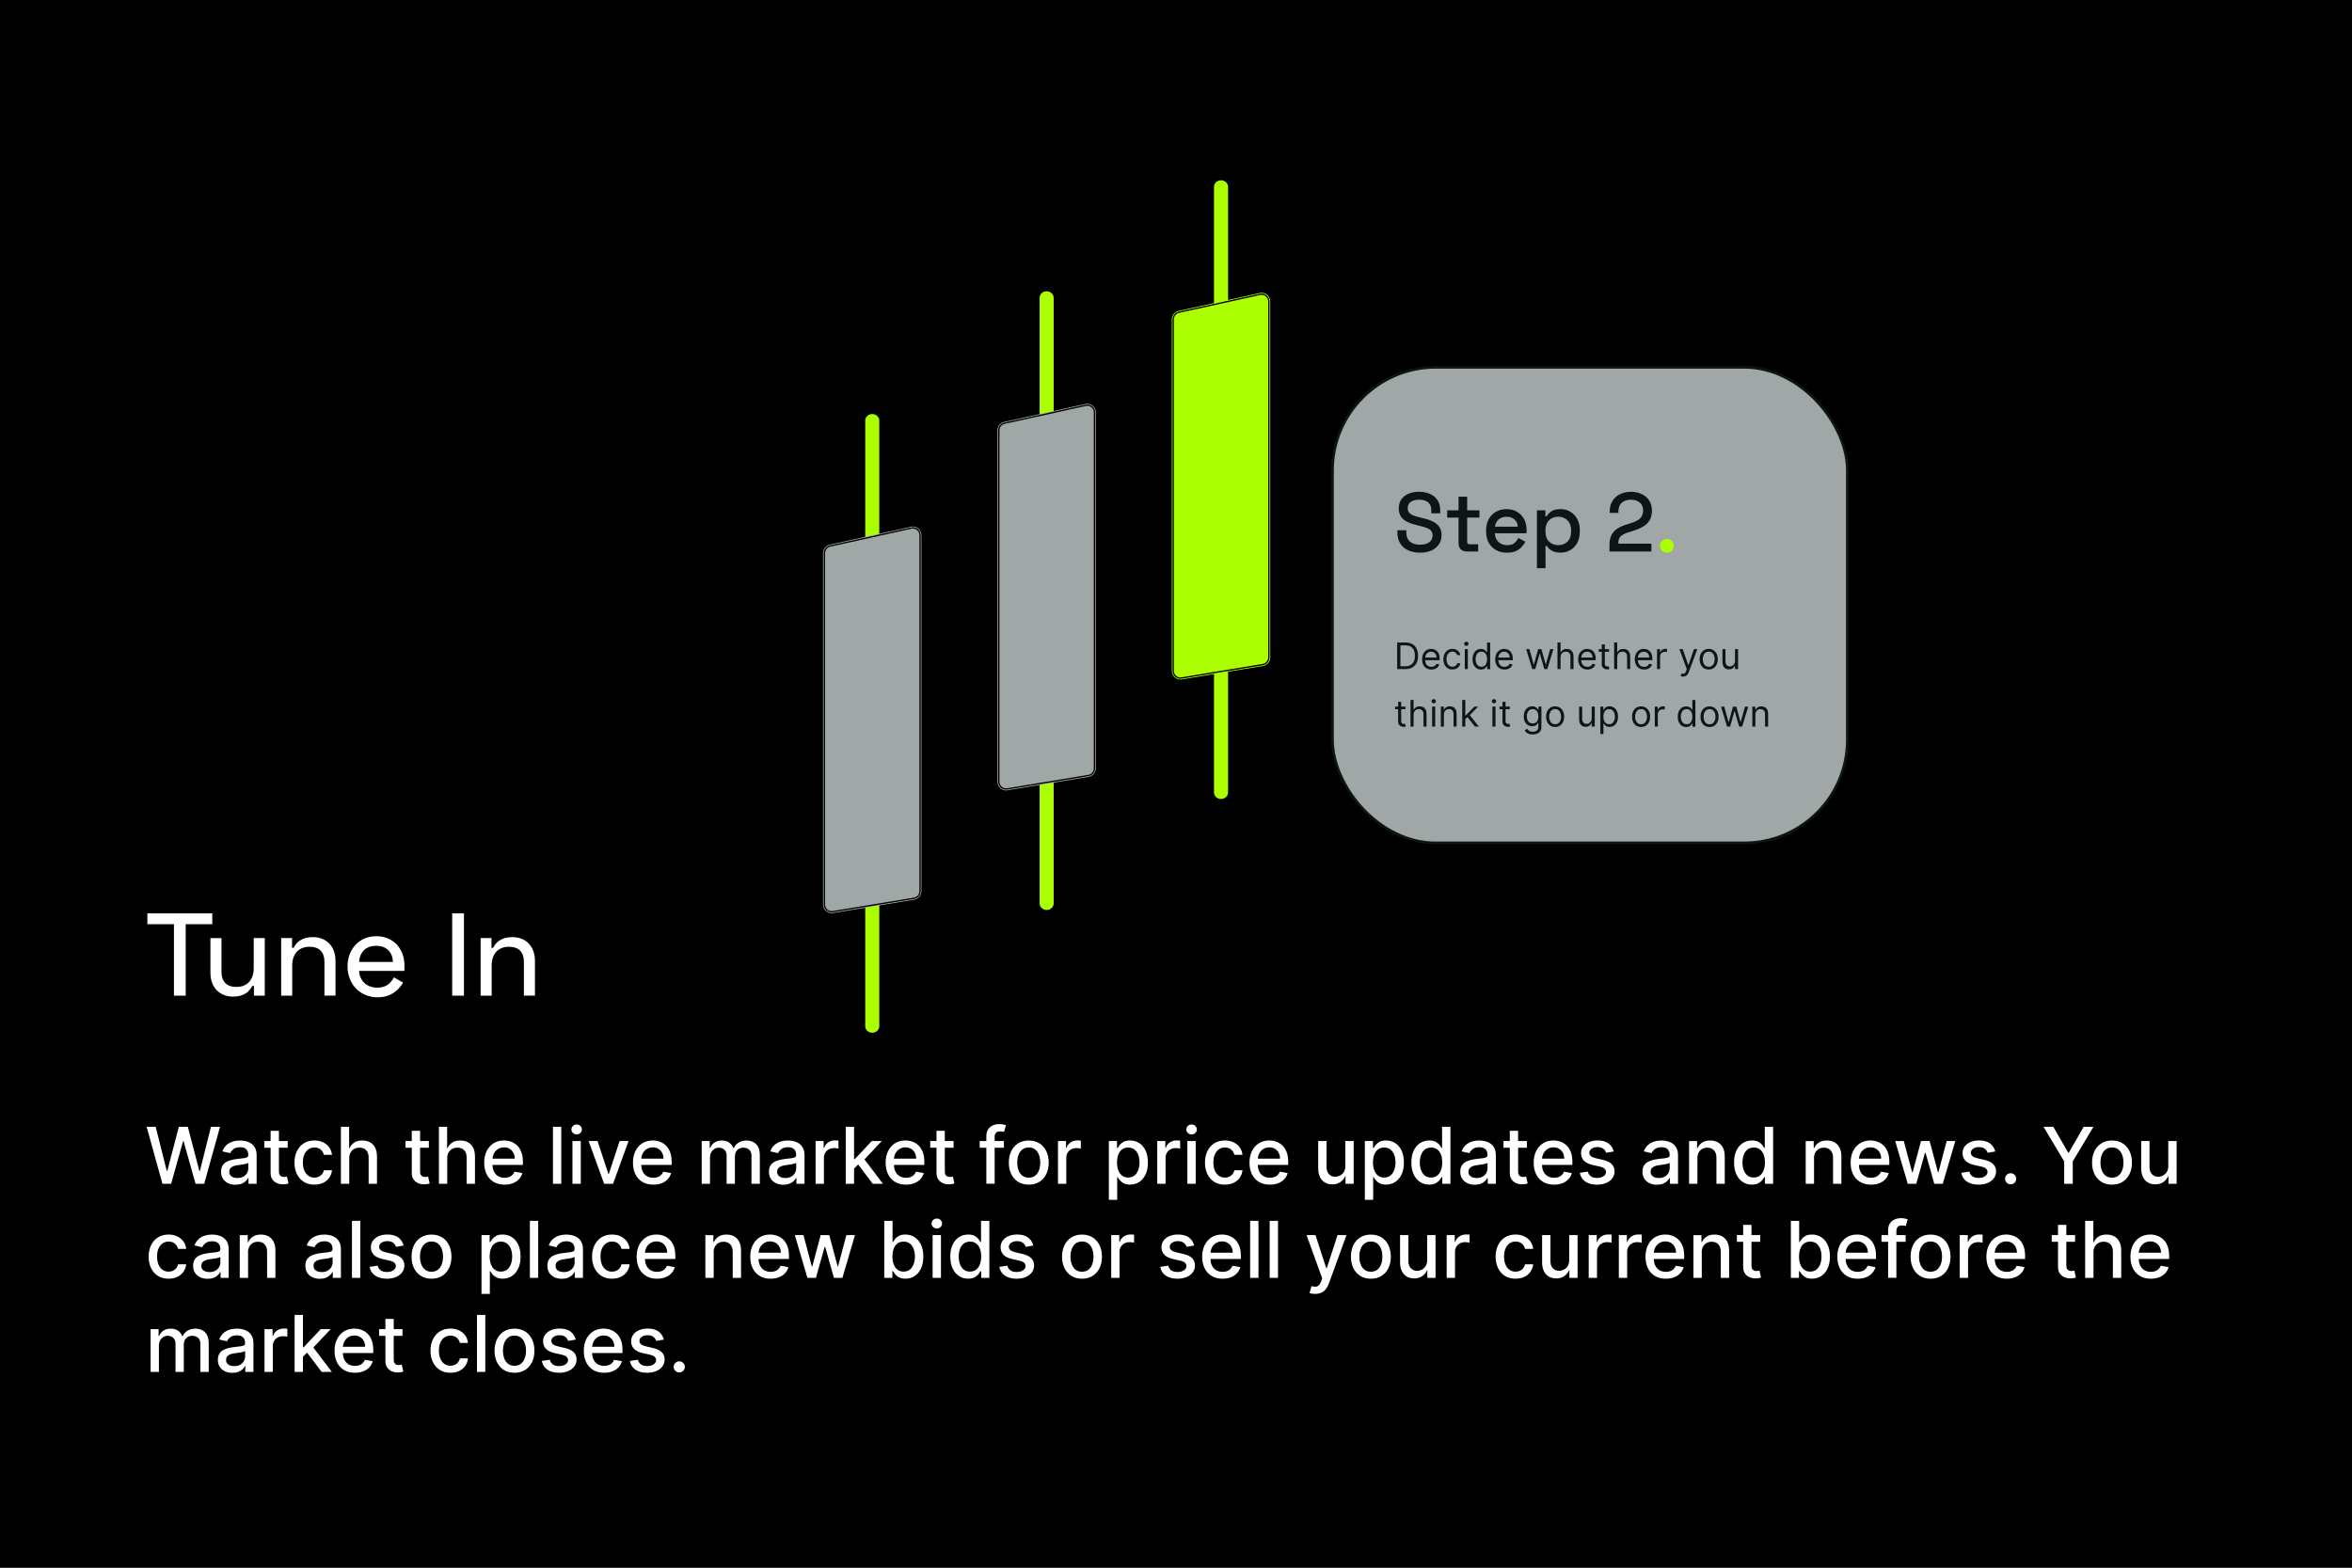 <?xml version="1.0" encoding="UTF-8"?><svg id="Layer_2" xmlns="http://www.w3.org/2000/svg" viewBox="0 0 900 600"><rect x="0" y="0" width="900" height="600" fill="#808080" stroke="none"/><defs><style>.cls-1{fill:#fff;}.cls-2{fill:#a0a7a7;}.cls-3{fill:#acff00;}.cls-4{fill:#0c1615;}.cls-5{stroke-width:.5px;}.cls-5,.cls-6{fill:none;stroke:#000;}.cls-7{fill:#a1a7a7;stroke:#0c1615;}</style></defs><g id="Layer_1-2"><g><g><rect x=".5" y=".5" width="899" height="599"/><path d="M899,1V599H1V1H899m1-1H0V600H900V0h0Z"/></g><g><path class="cls-1" d="M81.23,349.57v4.14h-10.17v27.36h-4.5v-27.36h-10.17v-4.14h24.84Z"/><path class="cls-1" d="M97.16,381.07v-3.73h-.63c-1.04,2.07-3.06,4.09-7.42,4.09-4.63,0-8.59-3.06-8.59-9.13v-13.27h4.23v12.91c0,3.83,2.07,5.8,5.67,5.8,4.09,0,6.66-2.61,6.66-7.2v-11.52h4.23v22.05h-4.14Z"/><path class="cls-1" d="M111.74,359.02v3.73h.63c1.04-2.07,3.06-4.09,7.42-4.09,4.63,0,8.59,3.06,8.59,9.13v13.27h-4.23v-12.91c0-3.83-2.07-5.8-5.67-5.8-4.09,0-6.66,2.61-6.66,7.2v11.52h-4.23v-22.05h4.14Z"/><path class="cls-1" d="M143.96,358.3c6.48,0,10.8,4.77,10.8,11.16v2.12h-17.37c.27,3.96,3.06,6.43,7.02,6.43,3.24,0,5.13-1.62,6.3-3.96l3.55,2.03c-1.67,2.7-4.5,5.62-9.76,5.62-6.84,0-11.52-5.17-11.52-11.83s4.59-11.56,10.98-11.56Zm6.39,9.86c-.09-3.78-2.52-6.17-6.39-6.17s-6.25,2.25-6.57,6.17h12.96Z"/><path class="cls-1" d="M177.53,349.57v31.5h-4.5v-31.5h4.5Z"/><path class="cls-1" d="M188.06,359.02v3.73h.63c1.04-2.07,3.06-4.09,7.42-4.09,4.63,0,8.59,3.06,8.59,9.13v13.27h-4.23v-12.91c0-3.83-2.07-5.8-5.67-5.8-4.09,0-6.66,2.61-6.66,7.2v11.52h-4.23v-22.05h4.14Z"/><path class="cls-1" d="M62.16,453.07l-6.05-21.82h3.46l4.25,16.9h.2l4.42-16.9h3.43l4.42,16.91h.2l4.24-16.91h3.47l-6.06,21.82h-3.31l-4.59-16.34h-.17l-4.59,16.34h-3.32Z"/><path class="cls-1" d="M90.12,453.43c-1.04,0-1.97-.19-2.81-.58s-1.5-.95-1.99-1.69c-.49-.74-.73-1.64-.73-2.72,0-.92,.18-1.68,.53-2.28,.35-.6,.83-1.07,1.44-1.42,.6-.35,1.28-.61,2.02-.79,.75-.18,1.51-.31,2.28-.4,.98-.11,1.78-.21,2.39-.28,.61-.08,1.05-.2,1.33-.37,.28-.17,.42-.45,.42-.83v-.07c0-.93-.26-1.65-.78-2.16-.52-.51-1.3-.77-2.33-.77s-1.92,.24-2.53,.71-1.04,1-1.27,1.57l-2.99-.68c.36-.99,.88-1.8,1.56-2.41s1.48-1.06,2.37-1.34c.9-.28,1.84-.42,2.82-.42,.65,0,1.35,.08,2.08,.23s1.42,.43,2.07,.84c.64,.41,1.17,.98,1.58,1.73,.41,.75,.62,1.72,.62,2.91v10.87h-3.11v-2.24h-.13c-.21,.41-.52,.82-.93,1.21-.41,.4-.94,.73-1.59,.99-.65,.26-1.42,.39-2.32,.39Zm.69-2.56c.88,0,1.64-.17,2.26-.52,.63-.35,1.11-.8,1.44-1.37s.5-1.17,.5-1.82v-2.11c-.11,.11-.33,.22-.66,.31s-.69,.18-1.1,.25-.81,.13-1.2,.18c-.39,.05-.72,.1-.98,.13-.62,.08-1.18,.21-1.69,.39-.51,.19-.91,.45-1.21,.79-.3,.34-.45,.8-.45,1.37,0,.79,.29,1.38,.87,1.78,.58,.4,1.32,.6,2.23,.6Z"/><path class="cls-1" d="M110.08,436.71v2.56h-8.94v-2.56h8.94Zm-6.54-3.92h3.19v15.48c0,.62,.09,1.08,.28,1.39s.42,.52,.72,.63c.29,.11,.62,.16,.96,.16,.26,0,.48-.02,.67-.05,.19-.04,.34-.06,.45-.09l.58,2.63c-.18,.07-.45,.14-.79,.22-.34,.08-.77,.12-1.28,.12-.84,.01-1.62-.13-2.34-.45-.72-.31-1.31-.79-1.76-1.45-.45-.65-.67-1.47-.67-2.46v-16.14Z"/><path class="cls-1" d="M120.32,453.4c-1.58,0-2.95-.36-4.09-1.08-1.14-.72-2.01-1.72-2.63-2.99-.61-1.27-.92-2.73-.92-4.37s.31-3.13,.94-4.4c.62-1.28,1.51-2.27,2.64-2.99,1.14-.72,2.48-1.08,4.02-1.08,1.24,0,2.35,.23,3.32,.69,.97,.46,1.76,1.1,2.36,1.92,.6,.82,.96,1.79,1.07,2.89h-3.1c-.17-.77-.56-1.43-1.17-1.98-.61-.55-1.42-.83-2.43-.83-.89,0-1.66,.23-2.33,.7-.66,.47-1.18,1.13-1.55,1.98s-.55,1.87-.55,3.03,.18,2.22,.54,3.09c.36,.87,.88,1.54,1.54,2.01,.66,.47,1.45,.71,2.35,.71,.6,0,1.15-.11,1.65-.34,.49-.22,.91-.54,1.25-.96,.34-.42,.57-.92,.71-1.51h3.1c-.11,1.06-.46,2-1.03,2.83s-1.34,1.48-2.31,1.96c-.96,.47-2.09,.71-3.38,.71Z"/><path class="cls-1" d="M133.64,443.36v9.72h-3.19v-21.82h3.14v8.12h.2c.38-.88,.97-1.58,1.76-2.1s1.82-.78,3.09-.78c1.12,0,2.1,.23,2.95,.69,.84,.46,1.5,1.15,1.96,2.06,.47,.91,.7,2.05,.7,3.41v10.41h-3.19v-10.03c0-1.2-.31-2.13-.93-2.8s-1.48-1-2.58-1c-.75,0-1.43,.16-2.02,.48-.59,.32-1.06,.79-1.4,1.4-.34,.62-.51,1.36-.51,2.22Z"/><path class="cls-1" d="M164.1,436.71v2.56h-8.94v-2.56h8.94Zm-6.54-3.92h3.19v15.48c0,.62,.09,1.08,.28,1.39s.42,.52,.72,.63c.29,.11,.62,.16,.96,.16,.26,0,.48-.02,.67-.05,.19-.04,.34-.06,.45-.09l.58,2.63c-.18,.07-.45,.14-.79,.22-.34,.08-.77,.12-1.28,.12-.84,.01-1.62-.13-2.34-.45-.72-.31-1.31-.79-1.76-1.45-.45-.65-.67-1.47-.67-2.46v-16.14Z"/><path class="cls-1" d="M171.14,443.36v9.72h-3.19v-21.82h3.14v8.12h.2c.38-.88,.97-1.58,1.76-2.1s1.82-.78,3.09-.78c1.12,0,2.1,.23,2.95,.69,.84,.46,1.5,1.15,1.96,2.06,.47,.91,.7,2.05,.7,3.41v10.41h-3.19v-10.03c0-1.2-.31-2.13-.93-2.8s-1.48-1-2.58-1c-.75,0-1.43,.16-2.02,.48-.59,.32-1.06,.79-1.4,1.4-.34,.62-.51,1.36-.51,2.22Z"/><path class="cls-1" d="M193.07,453.4c-1.61,0-3-.35-4.16-1.04-1.16-.69-2.06-1.67-2.69-2.93-.63-1.26-.94-2.74-.94-4.44s.31-3.15,.94-4.43c.63-1.28,1.51-2.28,2.64-2.99,1.13-.72,2.46-1.08,3.98-1.08,.92,0,1.82,.15,2.69,.46,.87,.31,1.64,.79,2.33,1.44,.69,.65,1.23,1.5,1.63,2.54,.4,1.04,.6,2.3,.6,3.79v1.13h-13.01v-2.39h9.89c0-.84-.17-1.58-.51-2.23-.34-.65-.82-1.16-1.43-1.54-.61-.38-1.33-.56-2.16-.56-.89,0-1.67,.22-2.34,.66s-1.18,1-1.53,1.7c-.36,.7-.54,1.46-.54,2.28v1.86c0,1.09,.19,2.03,.58,2.79,.39,.77,.93,1.35,1.62,1.75,.7,.4,1.51,.6,2.44,.6,.6,0,1.15-.09,1.65-.26s.93-.43,1.29-.78c.36-.35,.64-.78,.83-1.29l3.01,.54c-.24,.89-.67,1.66-1.29,2.33-.62,.66-1.4,1.18-2.33,1.54-.93,.37-2,.55-3.19,.55Z"/><path class="cls-1" d="M214.77,431.25v21.82h-3.19v-21.82h3.19Z"/><path class="cls-1" d="M220.66,434.18c-.55,0-1.03-.19-1.42-.56-.39-.37-.59-.82-.59-1.34s.2-.97,.59-1.35c.39-.37,.87-.56,1.42-.56s1.03,.19,1.42,.56c.39,.37,.59,.82,.59,1.34s-.2,.97-.59,1.35c-.39,.37-.87,.56-1.42,.56Zm-1.61,18.89v-16.36h3.19v16.36h-3.19Z"/><path class="cls-1" d="M240.52,436.71l-5.93,16.36h-3.41l-5.94-16.36h3.42l4.14,12.59h.17l4.13-12.59h3.42Z"/><path class="cls-1" d="M249.99,453.4c-1.61,0-3-.35-4.16-1.04-1.16-.69-2.06-1.67-2.69-2.93-.63-1.26-.94-2.74-.94-4.44s.31-3.15,.94-4.43c.63-1.28,1.51-2.28,2.64-2.99,1.13-.72,2.46-1.08,3.98-1.08,.92,0,1.82,.15,2.69,.46,.87,.31,1.64,.79,2.33,1.44,.69,.65,1.23,1.5,1.63,2.54,.4,1.04,.6,2.3,.6,3.79v1.13h-13.01v-2.39h9.89c0-.84-.17-1.58-.51-2.23-.34-.65-.82-1.16-1.43-1.54-.61-.38-1.33-.56-2.16-.56-.89,0-1.67,.22-2.34,.66s-1.18,1-1.53,1.7c-.36,.7-.54,1.46-.54,2.28v1.86c0,1.09,.19,2.03,.58,2.79,.39,.77,.93,1.35,1.62,1.75,.7,.4,1.51,.6,2.44,.6,.6,0,1.15-.09,1.65-.26s.93-.43,1.29-.78c.36-.35,.64-.78,.83-1.29l3.01,.54c-.24,.89-.67,1.66-1.29,2.33-.62,.66-1.4,1.18-2.33,1.54-.93,.37-2,.55-3.19,.55Z"/><path class="cls-1" d="M268.51,453.07v-16.36h3.06v2.66h.2c.34-.9,.9-1.61,1.67-2.11,.77-.51,1.7-.76,2.78-.76s2.01,.26,2.75,.77,1.29,1.21,1.65,2.11h.17c.39-.87,1.01-1.57,1.86-2.09,.85-.52,1.87-.78,3.05-.78,1.48,0,2.7,.46,3.64,1.39,.94,.93,1.41,2.33,1.41,4.21v10.97h-3.19v-10.67c0-1.11-.3-1.91-.91-2.41-.6-.5-1.33-.75-2.16-.75-1.04,0-1.84,.32-2.42,.95-.58,.64-.86,1.45-.86,2.45v10.43h-3.17v-10.88c0-.89-.28-1.6-.83-2.14-.55-.54-1.27-.81-2.16-.81-.6,0-1.16,.16-1.67,.47-.51,.32-.92,.75-1.23,1.31-.31,.56-.46,1.21-.46,1.95v10.09h-3.19Z"/><path class="cls-1" d="M299.77,453.43c-1.04,0-1.97-.19-2.81-.58s-1.5-.95-1.99-1.69c-.49-.74-.73-1.64-.73-2.72,0-.92,.18-1.68,.53-2.28,.35-.6,.83-1.07,1.44-1.42,.6-.35,1.28-.61,2.02-.79,.75-.18,1.51-.31,2.28-.4,.98-.11,1.78-.21,2.39-.28,.61-.08,1.05-.2,1.33-.37,.28-.17,.42-.45,.42-.83v-.07c0-.93-.26-1.65-.78-2.16-.52-.51-1.3-.77-2.33-.77s-1.92,.24-2.53,.71-1.04,1-1.27,1.57l-2.99-.68c.36-.99,.88-1.8,1.56-2.41s1.48-1.06,2.37-1.34c.9-.28,1.84-.42,2.82-.42,.65,0,1.35,.08,2.08,.23s1.42,.43,2.07,.84c.64,.41,1.17,.98,1.58,1.73,.41,.75,.62,1.72,.62,2.91v10.87h-3.11v-2.24h-.13c-.21,.41-.52,.82-.93,1.21-.41,.4-.94,.73-1.59,.99-.65,.26-1.42,.39-2.32,.39Zm.69-2.56c.88,0,1.64-.17,2.26-.52,.63-.35,1.11-.8,1.44-1.37s.5-1.17,.5-1.82v-2.11c-.11,.11-.33,.22-.66,.31s-.69,.18-1.1,.25-.81,.13-1.2,.18c-.39,.05-.72,.1-.98,.13-.62,.08-1.18,.21-1.69,.39-.51,.19-.91,.45-1.21,.79-.3,.34-.45,.8-.45,1.37,0,.79,.29,1.38,.87,1.78,.58,.4,1.32,.6,2.23,.6Z"/><path class="cls-1" d="M312.09,453.07v-16.36h3.08v2.6h.17c.3-.88,.83-1.58,1.58-2.08,.76-.51,1.61-.76,2.57-.76,.2,0,.43,0,.71,.02,.27,.01,.49,.03,.64,.05v3.05c-.13-.04-.36-.08-.68-.12-.33-.05-.65-.07-.98-.07-.75,0-1.42,.16-2.01,.47s-1.05,.75-1.39,1.31-.51,1.19-.51,1.9v9.99h-3.19Z"/><path class="cls-1" d="M323.62,453.07v-21.82h3.19v21.82h-3.19Zm2.93-5.55l-.02-3.89h.55l6.52-6.92h3.81l-7.44,7.88h-.5l-2.93,2.93Zm7.4,5.55l-5.86-7.78,2.19-2.23,7.57,10h-3.91Z"/><path class="cls-1" d="M346.68,453.4c-1.61,0-3-.35-4.16-1.04-1.16-.69-2.06-1.67-2.69-2.93-.63-1.26-.94-2.74-.94-4.44s.31-3.15,.94-4.43c.63-1.28,1.51-2.28,2.64-2.99,1.13-.72,2.46-1.08,3.98-1.08,.92,0,1.82,.15,2.69,.46,.87,.31,1.64,.79,2.33,1.44,.69,.65,1.23,1.5,1.63,2.54,.4,1.04,.6,2.3,.6,3.79v1.13h-13.01v-2.39h9.89c0-.84-.17-1.58-.51-2.23-.34-.65-.82-1.16-1.43-1.54-.61-.38-1.33-.56-2.16-.56-.89,0-1.67,.22-2.34,.66s-1.18,1-1.53,1.7c-.36,.7-.54,1.46-.54,2.28v1.86c0,1.09,.19,2.03,.58,2.79,.39,.77,.93,1.35,1.62,1.75,.7,.4,1.51,.6,2.44,.6,.6,0,1.15-.09,1.65-.26s.93-.43,1.29-.78c.36-.35,.64-.78,.83-1.29l3.01,.54c-.24,.89-.67,1.66-1.29,2.33-.62,.66-1.4,1.18-2.33,1.54-.93,.37-2,.55-3.19,.55Z"/><path class="cls-1" d="M364.89,436.71v2.56h-8.94v-2.56h8.94Zm-6.54-3.92h3.19v15.48c0,.62,.09,1.08,.28,1.39s.42,.52,.72,.63c.29,.11,.62,.16,.96,.16,.26,0,.48-.02,.67-.05,.19-.04,.34-.06,.45-.09l.58,2.63c-.18,.07-.45,.14-.79,.22-.34,.08-.77,.12-1.28,.12-.84,.01-1.62-.13-2.34-.45-.72-.31-1.31-.79-1.76-1.45-.45-.65-.67-1.47-.67-2.46v-16.14Z"/><path class="cls-1" d="M384.14,436.71v2.56h-9.25v-2.56h9.25Zm-6.71,16.36v-18.26c0-1.02,.22-1.87,.67-2.55s1.04-1.19,1.78-1.52c.74-.34,1.54-.51,2.41-.51,.64,0,1.19,.05,1.64,.15s.79,.2,1.01,.28l-.75,2.58c-.15-.04-.34-.09-.58-.15s-.52-.09-.85-.09c-.77,0-1.33,.19-1.66,.57-.33,.38-.5,.94-.5,1.66v17.83h-3.18Z"/><path class="cls-1" d="M393.66,453.4c-1.53,0-2.87-.35-4.02-1.05s-2.03-1.69-2.66-2.95c-.63-1.26-.95-2.74-.95-4.43s.32-3.18,.95-4.45,1.52-2.26,2.66-2.96,2.48-1.05,4.02-1.05,2.87,.35,4.02,1.05c1.14,.7,2.03,1.69,2.66,2.96s.95,2.76,.95,4.45-.32,3.17-.95,4.43c-.63,1.26-1.52,2.25-2.66,2.95-1.14,.7-2.48,1.05-4.02,1.05Zm.01-2.67c.99,0,1.82-.26,2.47-.79,.65-.53,1.14-1.22,1.45-2.1,.32-.87,.47-1.84,.47-2.89s-.16-2.01-.47-2.88c-.32-.88-.8-1.58-1.45-2.11s-1.48-.8-2.47-.8-1.83,.27-2.49,.8c-.66,.53-1.14,1.24-1.46,2.11s-.47,1.84-.47,2.88,.16,2.01,.47,2.89c.32,.87,.8,1.57,1.46,2.1,.66,.53,1.49,.79,2.49,.79Z"/><path class="cls-1" d="M404.84,453.07v-16.36h3.08v2.6h.17c.3-.88,.83-1.58,1.58-2.08,.76-.51,1.61-.76,2.57-.76,.2,0,.43,0,.71,.02,.27,.01,.49,.03,.64,.05v3.05c-.13-.04-.36-.08-.68-.12-.33-.05-.65-.07-.98-.07-.75,0-1.42,.16-2.01,.47s-1.05,.75-1.39,1.31-.51,1.19-.51,1.9v9.99h-3.19Z"/><path class="cls-1" d="M424.31,459.21v-22.5h3.11v2.65h.27c.18-.34,.45-.73,.8-1.18,.35-.45,.83-.84,1.45-1.18,.62-.34,1.43-.51,2.45-.51,1.32,0,2.5,.33,3.54,1,1.04,.67,1.85,1.63,2.44,2.89,.59,1.26,.89,2.77,.89,4.54s-.29,3.28-.88,4.54c-.59,1.26-1.4,2.23-2.43,2.91-1.03,.68-2.21,1.02-3.53,1.02-1,0-1.81-.17-2.43-.5-.63-.33-1.12-.72-1.48-1.17-.36-.45-.63-.84-.82-1.19h-.19v8.68h-3.19Zm3.12-14.32c0,1.15,.17,2.16,.5,3.03,.33,.87,.82,1.54,1.45,2.03,.63,.49,1.41,.73,2.32,.73s1.75-.25,2.39-.76c.64-.51,1.12-1.2,1.45-2.07,.33-.87,.5-1.86,.5-2.95s-.16-2.05-.49-2.91-.81-1.54-1.45-2.04c-.64-.5-1.44-.75-2.4-.75s-1.7,.24-2.34,.71c-.64,.47-1.12,1.14-1.44,1.99-.33,.85-.49,1.85-.49,2.98Z"/><path class="cls-1" d="M442.83,453.07v-16.36h3.08v2.6h.17c.3-.88,.83-1.58,1.58-2.08,.76-.51,1.61-.76,2.57-.76,.2,0,.43,0,.71,.02,.27,.01,.49,.03,.64,.05v3.05c-.13-.04-.36-.08-.68-.12-.33-.05-.65-.07-.98-.07-.75,0-1.42,.16-2.01,.47s-1.05,.75-1.39,1.31-.51,1.19-.51,1.9v9.99h-3.19Z"/><path class="cls-1" d="M455.96,434.18c-.55,0-1.03-.19-1.42-.56-.39-.37-.59-.82-.59-1.34s.2-.97,.59-1.35c.39-.37,.87-.56,1.42-.56s1.03,.19,1.42,.56c.39,.37,.59,.82,.59,1.34s-.2,.97-.59,1.35c-.39,.37-.87,.56-1.42,.56Zm-1.61,18.89v-16.36h3.19v16.36h-3.19Z"/><path class="cls-1" d="M468.72,453.4c-1.58,0-2.95-.36-4.09-1.08-1.14-.72-2.01-1.72-2.63-2.99-.61-1.27-.92-2.73-.92-4.37s.31-3.13,.94-4.4c.62-1.28,1.51-2.27,2.64-2.99,1.14-.72,2.48-1.08,4.02-1.08,1.24,0,2.35,.23,3.32,.69,.97,.46,1.76,1.1,2.36,1.92,.6,.82,.96,1.79,1.07,2.89h-3.1c-.17-.77-.56-1.43-1.17-1.98-.61-.55-1.42-.83-2.43-.83-.89,0-1.66,.23-2.33,.7-.66,.47-1.18,1.13-1.55,1.98s-.55,1.87-.55,3.03,.18,2.22,.54,3.09c.36,.87,.88,1.54,1.54,2.01,.66,.47,1.45,.71,2.35,.71,.6,0,1.15-.11,1.65-.34,.49-.22,.91-.54,1.25-.96,.34-.42,.57-.92,.71-1.51h3.1c-.11,1.06-.46,2-1.03,2.83s-1.34,1.48-2.31,1.96c-.96,.47-2.09,.71-3.38,.71Z"/><path class="cls-1" d="M485.91,453.4c-1.61,0-3-.35-4.16-1.04-1.16-.69-2.06-1.67-2.69-2.93-.63-1.26-.94-2.74-.94-4.44s.31-3.15,.94-4.43c.63-1.28,1.51-2.28,2.64-2.99,1.13-.72,2.46-1.08,3.98-1.08,.92,0,1.82,.15,2.69,.46,.87,.31,1.64,.79,2.33,1.44,.69,.65,1.23,1.5,1.63,2.54,.4,1.04,.6,2.3,.6,3.79v1.13h-13.01v-2.39h9.89c0-.84-.17-1.58-.51-2.23-.34-.65-.82-1.16-1.43-1.54-.61-.38-1.33-.56-2.16-.56-.89,0-1.67,.22-2.34,.66s-1.18,1-1.53,1.7c-.36,.7-.54,1.46-.54,2.28v1.86c0,1.09,.19,2.03,.58,2.79,.39,.77,.93,1.35,1.62,1.75,.7,.4,1.51,.6,2.44,.6,.6,0,1.15-.09,1.65-.26s.93-.43,1.29-.78c.36-.35,.64-.78,.83-1.29l3.01,.54c-.24,.89-.67,1.66-1.29,2.33-.62,.66-1.4,1.18-2.33,1.54-.93,.37-2,.55-3.19,.55Z"/><path class="cls-1" d="M514.79,446.29v-9.58h3.2v16.36h-3.13v-2.83h-.17c-.38,.87-.98,1.6-1.81,2.18s-1.86,.87-3.08,.87c-1.05,0-1.98-.23-2.79-.7-.81-.46-1.44-1.16-1.9-2.07s-.69-2.05-.69-3.4v-10.41h3.19v10.02c0,1.12,.31,2,.93,2.66,.62,.66,1.42,.99,2.41,.99,.6,0,1.19-.15,1.78-.45,.59-.3,1.09-.75,1.48-1.35,.39-.6,.59-1.37,.58-2.3Z"/><path class="cls-1" d="M522.26,459.21v-22.5h3.11v2.65h.27c.18-.34,.45-.73,.8-1.18,.35-.45,.83-.84,1.45-1.18,.62-.34,1.43-.51,2.45-.51,1.32,0,2.5,.33,3.54,1,1.04,.67,1.85,1.63,2.44,2.89,.59,1.26,.89,2.77,.89,4.54s-.29,3.28-.88,4.54c-.59,1.26-1.4,2.23-2.43,2.91-1.03,.68-2.21,1.02-3.53,1.02-1,0-1.81-.17-2.43-.5-.63-.33-1.12-.72-1.48-1.17-.36-.45-.63-.84-.82-1.19h-.19v8.68h-3.19Zm3.12-14.32c0,1.15,.17,2.16,.5,3.03,.33,.87,.82,1.54,1.45,2.03,.63,.49,1.41,.73,2.32,.73s1.75-.25,2.39-.76c.64-.51,1.12-1.2,1.45-2.07,.33-.87,.5-1.86,.5-2.95s-.16-2.05-.49-2.91-.81-1.54-1.45-2.04c-.64-.5-1.44-.75-2.4-.75s-1.7,.24-2.34,.71c-.64,.47-1.12,1.14-1.44,1.99-.33,.85-.49,1.85-.49,2.98Z"/><path class="cls-1" d="M546.9,453.39c-1.32,0-2.5-.34-3.53-1.02-1.03-.68-1.84-1.65-2.43-2.91-.59-1.26-.88-2.78-.88-4.54s.3-3.28,.89-4.54c.59-1.26,1.41-2.22,2.44-2.89s2.21-1,3.53-1c1.02,0,1.83,.17,2.46,.51,.62,.34,1.1,.73,1.45,1.18,.34,.45,.61,.84,.8,1.18h.19v-8.11h3.19v21.82h-3.11v-2.55h-.27c-.19,.35-.47,.75-.83,1.19-.36,.45-.85,.84-1.48,1.17-.62,.33-1.43,.5-2.43,.5Zm.7-2.72c.92,0,1.69-.24,2.33-.73s1.12-1.16,1.45-2.03c.33-.87,.5-1.88,.5-3.03s-.16-2.13-.49-2.98c-.33-.85-.81-1.52-1.44-1.99-.63-.48-1.41-.71-2.34-.71s-1.76,.25-2.4,.75c-.64,.5-1.12,1.18-1.44,2.04s-.49,1.83-.49,2.91,.16,2.08,.49,2.95c.33,.87,.81,1.56,1.45,2.07s1.44,.76,2.38,.76Z"/><path class="cls-1" d="M564.31,453.43c-1.04,0-1.97-.19-2.81-.58s-1.5-.95-1.99-1.69c-.49-.74-.73-1.64-.73-2.72,0-.92,.18-1.68,.53-2.28,.35-.6,.83-1.07,1.44-1.42,.6-.35,1.28-.61,2.02-.79,.75-.18,1.51-.31,2.28-.4,.98-.11,1.78-.21,2.39-.28,.61-.08,1.05-.2,1.33-.37,.28-.17,.42-.45,.42-.83v-.07c0-.93-.26-1.65-.78-2.16-.52-.51-1.3-.77-2.33-.77s-1.92,.24-2.53,.71-1.04,1-1.27,1.57l-2.99-.68c.36-.99,.88-1.8,1.56-2.41s1.48-1.06,2.37-1.34c.9-.28,1.84-.42,2.82-.42,.65,0,1.35,.08,2.08,.23s1.42,.43,2.07,.84c.64,.41,1.17,.98,1.58,1.73,.41,.75,.62,1.72,.62,2.91v10.87h-3.11v-2.24h-.13c-.21,.41-.52,.82-.93,1.21-.41,.4-.94,.73-1.59,.99-.65,.26-1.42,.39-2.32,.39Zm.69-2.56c.88,0,1.64-.17,2.26-.52,.63-.35,1.11-.8,1.44-1.37s.5-1.17,.5-1.82v-2.11c-.11,.11-.33,.22-.66,.31s-.69,.18-1.1,.25-.81,.13-1.2,.18c-.39,.05-.72,.1-.98,.13-.62,.08-1.18,.21-1.69,.39-.51,.19-.91,.45-1.21,.79-.3,.34-.45,.8-.45,1.37,0,.79,.29,1.38,.87,1.78,.58,.4,1.32,.6,2.23,.6Z"/><path class="cls-1" d="M584.26,436.71v2.56h-8.94v-2.56h8.94Zm-6.54-3.92h3.19v15.48c0,.62,.09,1.08,.28,1.39s.42,.52,.72,.63c.29,.11,.62,.16,.96,.16,.26,0,.48-.02,.67-.05,.19-.04,.34-.06,.45-.09l.58,2.63c-.18,.07-.45,.14-.79,.22-.34,.08-.77,.12-1.28,.12-.84,.01-1.62-.13-2.34-.45-.72-.31-1.31-.79-1.76-1.45-.45-.65-.67-1.47-.67-2.46v-16.14Z"/><path class="cls-1" d="M594.66,453.4c-1.61,0-3-.35-4.16-1.04-1.16-.69-2.06-1.67-2.69-2.93-.63-1.26-.94-2.74-.94-4.44s.31-3.15,.94-4.43c.63-1.28,1.51-2.28,2.64-2.99,1.13-.72,2.46-1.08,3.98-1.08,.92,0,1.82,.15,2.69,.46,.87,.31,1.64,.79,2.33,1.44,.69,.65,1.23,1.5,1.63,2.54,.4,1.04,.6,2.3,.6,3.79v1.13h-13.01v-2.39h9.89c0-.84-.17-1.58-.51-2.23-.34-.65-.82-1.16-1.43-1.54-.61-.38-1.33-.56-2.16-.56-.89,0-1.67,.22-2.34,.66s-1.18,1-1.53,1.7c-.36,.7-.54,1.46-.54,2.28v1.86c0,1.09,.19,2.03,.58,2.79,.39,.77,.93,1.35,1.62,1.75,.7,.4,1.51,.6,2.44,.6,.6,0,1.15-.09,1.65-.26s.93-.43,1.29-.78c.36-.35,.64-.78,.83-1.29l3.01,.54c-.24,.89-.67,1.66-1.29,2.33-.62,.66-1.4,1.18-2.33,1.54-.93,.37-2,.55-3.19,.55Z"/><path class="cls-1" d="M617.49,440.7l-2.89,.51c-.12-.37-.31-.72-.57-1.05s-.61-.61-1.05-.82c-.44-.21-.99-.32-1.65-.32-.9,0-1.66,.2-2.26,.6-.6,.4-.91,.92-.91,1.55,0,.55,.2,.99,.61,1.32,.41,.33,1.06,.61,1.96,.82l2.6,.6c1.5,.35,2.63,.88,3.37,1.61,.74,.72,1.11,1.67,1.11,2.82,0,.98-.28,1.85-.85,2.62-.56,.76-1.35,1.36-2.35,1.79-1,.43-2.17,.65-3.49,.65-1.83,0-3.33-.39-4.48-1.18-1.16-.78-1.87-1.9-2.13-3.35l3.08-.47c.19,.8,.59,1.41,1.18,1.82,.6,.41,1.37,.61,2.33,.61,1.04,0,1.88-.22,2.5-.66,.62-.44,.94-.97,.94-1.6,0-.51-.19-.94-.57-1.29-.38-.35-.96-.61-1.74-.79l-2.77-.61c-1.53-.35-2.66-.9-3.38-1.66-.73-.76-1.09-1.72-1.09-2.89,0-.97,.27-1.81,.81-2.54,.54-.72,1.29-1.29,2.24-1.7,.95-.41,2.04-.61,3.27-.61,1.77,0,3.16,.38,4.18,1.14s1.69,1.79,2.01,3.06Z"/><path class="cls-1" d="M634.02,453.43c-1.04,0-1.97-.19-2.81-.58s-1.5-.95-1.99-1.69c-.49-.74-.73-1.64-.73-2.72,0-.92,.18-1.68,.53-2.28,.35-.6,.83-1.07,1.44-1.42,.6-.35,1.28-.61,2.02-.79,.75-.18,1.51-.31,2.28-.4,.98-.11,1.78-.21,2.39-.28,.61-.08,1.05-.2,1.33-.37,.28-.17,.42-.45,.42-.83v-.07c0-.93-.26-1.65-.78-2.16-.52-.51-1.3-.77-2.33-.77s-1.92,.24-2.53,.71-1.04,1-1.27,1.57l-2.99-.68c.36-.99,.88-1.8,1.56-2.41s1.48-1.06,2.37-1.34c.9-.28,1.84-.42,2.82-.42,.65,0,1.35,.08,2.08,.23s1.42,.43,2.07,.84c.64,.41,1.17,.98,1.58,1.73,.41,.75,.62,1.72,.62,2.91v10.87h-3.11v-2.24h-.13c-.21,.41-.52,.82-.93,1.21-.41,.4-.94,.73-1.59,.99-.65,.26-1.42,.39-2.32,.39Zm.69-2.56c.88,0,1.64-.17,2.26-.52,.63-.35,1.11-.8,1.44-1.37s.5-1.17,.5-1.82v-2.11c-.11,.11-.33,.22-.66,.31s-.69,.18-1.1,.25-.81,.13-1.2,.18c-.39,.05-.72,.1-.98,.13-.62,.08-1.18,.21-1.69,.39-.51,.19-.91,.45-1.21,.79-.3,.34-.45,.8-.45,1.37,0,.79,.29,1.38,.87,1.78,.58,.4,1.32,.6,2.23,.6Z"/><path class="cls-1" d="M649.52,443.36v9.72h-3.19v-16.36h3.06v2.66h.2c.38-.87,.97-1.56,1.77-2.09,.81-.53,1.82-.79,3.05-.79,1.11,0,2.09,.23,2.93,.7,.84,.46,1.49,1.16,1.95,2.07s.69,2.05,.69,3.4v10.41h-3.19v-10.03c0-1.19-.31-2.11-.93-2.79-.62-.67-1.47-1.01-2.55-1.01-.74,0-1.39,.16-1.97,.48-.57,.32-1.02,.79-1.35,1.4-.33,.62-.5,1.36-.5,2.22Z"/><path class="cls-1" d="M670.38,453.39c-1.32,0-2.5-.34-3.53-1.02-1.03-.68-1.84-1.65-2.43-2.91-.59-1.26-.88-2.78-.88-4.54s.3-3.28,.89-4.54c.59-1.26,1.41-2.22,2.44-2.89s2.21-1,3.53-1c1.02,0,1.83,.17,2.46,.51,.62,.34,1.1,.73,1.45,1.18,.34,.45,.61,.84,.8,1.18h.19v-8.11h3.19v21.82h-3.11v-2.55h-.27c-.19,.35-.47,.75-.83,1.19-.36,.45-.85,.84-1.48,1.17-.62,.33-1.43,.5-2.43,.5Zm.7-2.72c.92,0,1.69-.24,2.33-.73s1.12-1.16,1.45-2.03c.33-.87,.5-1.88,.5-3.03s-.16-2.13-.49-2.98c-.33-.85-.81-1.52-1.44-1.99-.63-.48-1.41-.71-2.34-.71s-1.76,.25-2.4,.75c-.64,.5-1.12,1.18-1.44,2.04s-.49,1.83-.49,2.91,.16,2.08,.49,2.95c.33,.87,.81,1.56,1.45,2.07s1.44,.76,2.38,.76Z"/><path class="cls-1" d="M694.15,443.36v9.72h-3.19v-16.36h3.06v2.66h.2c.38-.87,.97-1.56,1.77-2.09,.81-.53,1.82-.79,3.05-.79,1.11,0,2.09,.23,2.93,.7,.84,.46,1.49,1.16,1.95,2.07s.69,2.05,.69,3.4v10.41h-3.19v-10.03c0-1.19-.31-2.11-.93-2.79-.62-.67-1.47-1.01-2.55-1.01-.74,0-1.39,.16-1.97,.48-.57,.32-1.02,.79-1.35,1.4-.33,.62-.5,1.36-.5,2.22Z"/><path class="cls-1" d="M715.94,453.4c-1.61,0-3-.35-4.16-1.04-1.16-.69-2.06-1.67-2.69-2.93-.63-1.26-.94-2.74-.94-4.44s.31-3.15,.94-4.43c.63-1.28,1.51-2.28,2.64-2.99,1.13-.72,2.46-1.08,3.98-1.08,.92,0,1.82,.15,2.69,.46,.87,.31,1.64,.79,2.33,1.44,.69,.65,1.23,1.5,1.63,2.54,.4,1.04,.6,2.3,.6,3.79v1.13h-13.01v-2.39h9.89c0-.84-.17-1.58-.51-2.23-.34-.65-.82-1.16-1.43-1.54-.61-.38-1.33-.56-2.16-.56-.89,0-1.67,.22-2.34,.66s-1.18,1-1.53,1.7c-.36,.7-.54,1.46-.54,2.28v1.86c0,1.09,.19,2.03,.58,2.79,.39,.77,.93,1.35,1.62,1.75,.7,.4,1.51,.6,2.44,.6,.6,0,1.15-.09,1.65-.26s.93-.43,1.29-.78c.36-.35,.64-.78,.83-1.29l3.01,.54c-.24,.89-.67,1.66-1.29,2.33-.62,.66-1.4,1.18-2.33,1.54-.93,.37-2,.55-3.19,.55Z"/><path class="cls-1" d="M730.01,453.07l-4.81-16.36h3.29l3.21,12.02h.16l3.22-12.02h3.29l3.2,11.96h.16l3.18-11.96h3.29l-4.8,16.36h-3.25l-3.32-11.81h-.25l-3.32,11.81h-3.24Z"/><path class="cls-1" d="M763.48,440.7l-2.89,.51c-.12-.37-.31-.72-.57-1.05s-.61-.61-1.05-.82c-.44-.21-.99-.32-1.65-.32-.9,0-1.66,.2-2.26,.6-.6,.4-.91,.92-.91,1.55,0,.55,.2,.99,.61,1.32,.41,.33,1.06,.61,1.96,.82l2.6,.6c1.5,.35,2.63,.88,3.37,1.61,.74,.72,1.11,1.67,1.11,2.82,0,.98-.28,1.85-.85,2.62-.56,.76-1.35,1.36-2.35,1.79-1,.43-2.17,.65-3.49,.65-1.83,0-3.33-.39-4.48-1.18-1.16-.78-1.87-1.9-2.13-3.35l3.08-.47c.19,.8,.59,1.41,1.18,1.82,.6,.41,1.37,.61,2.33,.61,1.04,0,1.88-.22,2.5-.66,.62-.44,.94-.97,.94-1.6,0-.51-.19-.94-.57-1.29-.38-.35-.96-.61-1.74-.79l-2.77-.61c-1.53-.35-2.66-.9-3.38-1.66-.73-.76-1.09-1.72-1.09-2.89,0-.97,.27-1.81,.81-2.54,.54-.72,1.29-1.29,2.24-1.7,.95-.41,2.04-.61,3.27-.61,1.77,0,3.16,.38,4.18,1.14s1.69,1.79,2.01,3.06Z"/><path class="cls-1" d="M769.39,453.28c-.58,0-1.08-.21-1.5-.62-.42-.42-.63-.92-.63-1.51s.21-1.08,.63-1.5c.42-.41,.92-.62,1.5-.62s1.08,.21,1.5,.62c.42,.42,.63,.92,.63,1.5,0,.39-.1,.75-.29,1.07s-.45,.58-.77,.77c-.32,.19-.67,.29-1.07,.29Z"/><path class="cls-1" d="M781.96,431.25h3.74l5.7,9.92h.23l5.7-9.92h3.74l-7.92,13.25v8.57h-3.28v-8.57l-7.92-13.25Z"/><path class="cls-1" d="M808.16,453.4c-1.53,0-2.87-.35-4.02-1.05s-2.03-1.69-2.66-2.95c-.63-1.26-.95-2.74-.95-4.43s.32-3.18,.95-4.45,1.52-2.26,2.66-2.96,2.48-1.05,4.02-1.05,2.87,.35,4.02,1.05c1.14,.7,2.03,1.69,2.66,2.96s.95,2.76,.95,4.45-.32,3.17-.95,4.43c-.63,1.26-1.52,2.25-2.66,2.95-1.14,.7-2.48,1.05-4.02,1.05Zm.01-2.67c.99,0,1.82-.26,2.47-.79,.65-.53,1.14-1.22,1.45-2.1,.32-.87,.47-1.84,.47-2.89s-.16-2.01-.47-2.88c-.32-.88-.8-1.58-1.45-2.11s-1.48-.8-2.47-.8-1.83,.27-2.49,.8c-.66,.53-1.14,1.24-1.46,2.11s-.47,1.84-.47,2.88,.16,2.01,.47,2.89c.32,.87,.8,1.57,1.46,2.1,.66,.53,1.49,.79,2.49,.79Z"/><path class="cls-1" d="M829.7,446.29v-9.58h3.2v16.36h-3.13v-2.83h-.17c-.38,.87-.98,1.6-1.81,2.18s-1.86,.87-3.08,.87c-1.05,0-1.98-.23-2.79-.7-.81-.46-1.44-1.16-1.9-2.07s-.69-2.05-.69-3.4v-10.41h3.19v10.02c0,1.12,.31,2,.93,2.66,.62,.66,1.42,.99,2.41,.99,.6,0,1.19-.15,1.78-.45,.59-.3,1.09-.75,1.48-1.35,.39-.6,.59-1.37,.58-2.3Z"/><path class="cls-1" d="M64.52,489.4c-1.58,0-2.95-.36-4.09-1.08-1.14-.72-2.01-1.72-2.63-2.99-.61-1.27-.92-2.73-.92-4.37s.31-3.13,.94-4.4c.62-1.28,1.51-2.27,2.64-2.99,1.14-.72,2.48-1.08,4.02-1.08,1.24,0,2.35,.23,3.32,.69,.97,.46,1.76,1.1,2.36,1.92,.6,.82,.96,1.79,1.07,2.89h-3.1c-.17-.77-.56-1.43-1.17-1.98-.61-.55-1.42-.83-2.43-.83-.89,0-1.66,.23-2.33,.7-.66,.47-1.18,1.13-1.55,1.98s-.55,1.87-.55,3.03,.18,2.22,.54,3.09c.36,.87,.88,1.54,1.54,2.01,.66,.47,1.45,.71,2.35,.71,.6,0,1.15-.11,1.65-.34,.49-.22,.91-.54,1.25-.96,.34-.42,.57-.92,.71-1.51h3.1c-.11,1.06-.46,2-1.03,2.83s-1.34,1.48-2.31,1.96c-.96,.47-2.09,.71-3.38,.71Z"/><path class="cls-1" d="M79.43,489.43c-1.04,0-1.97-.19-2.81-.58s-1.5-.95-1.99-1.69c-.49-.74-.73-1.64-.73-2.72,0-.92,.18-1.68,.53-2.28,.35-.6,.83-1.07,1.44-1.42,.6-.35,1.28-.61,2.02-.79,.75-.18,1.51-.31,2.28-.4,.98-.11,1.78-.21,2.39-.28,.61-.08,1.05-.2,1.33-.37,.28-.17,.42-.45,.42-.83v-.07c0-.93-.26-1.65-.78-2.16-.52-.51-1.3-.77-2.33-.77s-1.92,.24-2.53,.71-1.04,1-1.27,1.57l-2.99-.68c.36-.99,.88-1.8,1.56-2.41s1.48-1.06,2.37-1.34c.9-.28,1.84-.42,2.82-.42,.65,0,1.35,.08,2.08,.23s1.42,.43,2.07,.84c.64,.41,1.17,.98,1.58,1.73,.41,.75,.62,1.72,.62,2.91v10.87h-3.11v-2.24h-.13c-.21,.41-.52,.82-.93,1.21-.41,.4-.94,.73-1.59,.99-.65,.26-1.42,.39-2.32,.39Zm.69-2.56c.88,0,1.64-.17,2.26-.52,.63-.35,1.11-.8,1.44-1.37s.5-1.17,.5-1.82v-2.11c-.11,.11-.33,.22-.66,.31s-.69,.18-1.1,.25-.81,.13-1.2,.18c-.39,.05-.72,.1-.98,.13-.62,.08-1.18,.21-1.69,.39-.51,.19-.91,.45-1.21,.79-.3,.34-.45,.8-.45,1.37,0,.79,.29,1.38,.87,1.78,.58,.4,1.32,.6,2.23,.6Z"/><path class="cls-1" d="M94.93,479.36v9.72h-3.19v-16.36h3.06v2.66h.2c.38-.87,.97-1.56,1.77-2.09,.81-.53,1.82-.79,3.05-.79,1.11,0,2.09,.23,2.93,.7,.84,.46,1.49,1.16,1.95,2.07s.69,2.05,.69,3.4v10.41h-3.19v-10.03c0-1.19-.31-2.11-.93-2.79-.62-.67-1.47-1.01-2.55-1.01-.74,0-1.39,.16-1.97,.48-.57,.32-1.02,.79-1.35,1.4-.33,.62-.5,1.36-.5,2.22Z"/><path class="cls-1" d="M122.37,489.43c-1.04,0-1.97-.19-2.81-.58s-1.5-.95-1.99-1.69c-.49-.74-.73-1.64-.73-2.72,0-.92,.18-1.68,.53-2.28,.35-.6,.83-1.07,1.44-1.42,.6-.35,1.28-.61,2.02-.79,.75-.18,1.51-.31,2.28-.4,.98-.11,1.78-.21,2.39-.28,.61-.08,1.05-.2,1.33-.37,.28-.17,.42-.45,.42-.83v-.07c0-.93-.26-1.65-.78-2.16-.52-.51-1.3-.77-2.33-.77s-1.92,.24-2.53,.71-1.04,1-1.27,1.57l-2.99-.68c.36-.99,.88-1.8,1.56-2.41s1.48-1.06,2.37-1.34c.9-.28,1.84-.42,2.82-.42,.65,0,1.35,.08,2.08,.23s1.42,.43,2.07,.84c.64,.41,1.17,.98,1.58,1.73,.41,.75,.62,1.72,.62,2.91v10.87h-3.11v-2.24h-.13c-.21,.41-.52,.82-.93,1.21-.41,.4-.94,.73-1.59,.99-.65,.26-1.42,.39-2.32,.39Zm.69-2.56c.88,0,1.64-.17,2.26-.52,.63-.35,1.11-.8,1.44-1.37s.5-1.17,.5-1.82v-2.11c-.11,.11-.33,.22-.66,.31s-.69,.18-1.1,.25-.81,.13-1.2,.18c-.39,.05-.72,.1-.98,.13-.62,.08-1.18,.21-1.69,.39-.51,.19-.91,.45-1.21,.79-.3,.34-.45,.8-.45,1.37,0,.79,.29,1.38,.87,1.78,.58,.4,1.32,.6,2.23,.6Z"/><path class="cls-1" d="M137.87,467.25v21.82h-3.19v-21.82h3.19Z"/><path class="cls-1" d="M154.42,476.7l-2.89,.51c-.12-.37-.31-.72-.57-1.05s-.61-.61-1.05-.82c-.44-.21-.99-.32-1.65-.32-.9,0-1.66,.2-2.26,.6-.6,.4-.91,.92-.91,1.55,0,.55,.2,.99,.61,1.32,.41,.33,1.06,.61,1.96,.82l2.6,.6c1.5,.35,2.63,.88,3.37,1.61,.74,.72,1.11,1.67,1.11,2.82,0,.98-.28,1.85-.85,2.62-.56,.76-1.35,1.36-2.35,1.79-1,.43-2.17,.65-3.49,.65-1.83,0-3.33-.39-4.48-1.18-1.16-.78-1.87-1.9-2.13-3.35l3.08-.47c.19,.8,.59,1.41,1.18,1.82,.6,.41,1.37,.61,2.33,.61,1.04,0,1.88-.22,2.5-.66,.62-.44,.94-.97,.94-1.6,0-.51-.19-.94-.57-1.29-.38-.35-.96-.61-1.74-.79l-2.77-.61c-1.53-.35-2.66-.9-3.38-1.66-.73-.76-1.09-1.72-1.09-2.89,0-.97,.27-1.81,.81-2.54,.54-.72,1.29-1.29,2.24-1.7,.95-.41,2.04-.61,3.27-.61,1.77,0,3.16,.38,4.18,1.14s1.69,1.79,2.01,3.06Z"/><path class="cls-1" d="M165.12,489.4c-1.53,0-2.87-.35-4.02-1.05s-2.03-1.69-2.66-2.95c-.63-1.26-.95-2.74-.95-4.43s.32-3.18,.95-4.45,1.52-2.26,2.66-2.96,2.48-1.05,4.02-1.05,2.87,.35,4.02,1.05c1.14,.7,2.03,1.69,2.66,2.96s.95,2.76,.95,4.45-.32,3.17-.95,4.43c-.63,1.26-1.52,2.25-2.66,2.95-1.14,.7-2.48,1.05-4.02,1.05Zm.01-2.67c.99,0,1.82-.26,2.47-.79,.65-.53,1.14-1.22,1.45-2.1,.32-.87,.47-1.84,.47-2.89s-.16-2.01-.47-2.88c-.32-.88-.8-1.58-1.45-2.11s-1.48-.8-2.47-.8-1.83,.27-2.49,.8c-.66,.53-1.14,1.24-1.46,2.11s-.47,1.84-.47,2.88,.16,2.01,.47,2.89c.32,.87,.8,1.57,1.46,2.1,.66,.53,1.49,.79,2.49,.79Z"/><path class="cls-1" d="M184.25,495.21v-22.5h3.11v2.65h.27c.18-.34,.45-.73,.8-1.18,.35-.45,.83-.84,1.45-1.18,.62-.34,1.43-.51,2.45-.51,1.32,0,2.5,.33,3.54,1,1.04,.67,1.85,1.63,2.44,2.89,.59,1.26,.89,2.77,.89,4.54s-.29,3.28-.88,4.54c-.59,1.26-1.4,2.23-2.43,2.91-1.03,.68-2.21,1.02-3.53,1.02-1,0-1.81-.17-2.43-.5-.63-.33-1.12-.72-1.48-1.17-.36-.45-.63-.84-.82-1.19h-.19v8.68h-3.19Zm3.12-14.32c0,1.15,.17,2.16,.5,3.03,.33,.87,.82,1.54,1.45,2.03,.63,.49,1.41,.73,2.32,.73s1.75-.25,2.39-.76c.64-.51,1.12-1.2,1.45-2.07,.33-.87,.5-1.86,.5-2.95s-.16-2.05-.49-2.91-.81-1.54-1.45-2.04c-.64-.5-1.44-.75-2.4-.75s-1.7,.24-2.34,.71c-.64,.47-1.12,1.14-1.44,1.99-.33,.85-.49,1.85-.49,2.98Z"/><path class="cls-1" d="M205.95,467.25v21.82h-3.19v-21.82h3.19Z"/><path class="cls-1" d="M214.99,489.43c-1.04,0-1.97-.19-2.81-.58s-1.5-.95-1.99-1.69c-.49-.74-.73-1.64-.73-2.72,0-.92,.18-1.68,.53-2.28,.35-.6,.83-1.07,1.44-1.42,.6-.35,1.28-.61,2.02-.79,.75-.18,1.51-.31,2.28-.4,.98-.11,1.78-.21,2.39-.28,.61-.08,1.05-.2,1.33-.37,.28-.17,.42-.45,.42-.83v-.07c0-.93-.26-1.65-.78-2.16-.52-.51-1.3-.77-2.33-.77s-1.92,.24-2.53,.71-1.04,1-1.27,1.57l-2.99-.68c.36-.99,.88-1.8,1.56-2.41s1.48-1.06,2.37-1.34c.9-.28,1.84-.42,2.82-.42,.65,0,1.35,.08,2.08,.23s1.42,.43,2.07,.84c.64,.41,1.17,.98,1.58,1.73,.41,.75,.62,1.72,.62,2.91v10.87h-3.11v-2.24h-.13c-.21,.41-.52,.82-.93,1.21-.41,.4-.94,.73-1.59,.99-.65,.26-1.42,.39-2.32,.39Zm.69-2.56c.88,0,1.64-.17,2.26-.52,.63-.35,1.11-.8,1.44-1.37s.5-1.17,.5-1.82v-2.11c-.11,.11-.33,.22-.66,.31s-.69,.18-1.1,.25-.81,.13-1.2,.18c-.39,.05-.72,.1-.98,.13-.62,.08-1.18,.21-1.69,.39-.51,.19-.91,.45-1.21,.79-.3,.34-.45,.8-.45,1.37,0,.79,.29,1.38,.87,1.78,.58,.4,1.32,.6,2.23,.6Z"/><path class="cls-1" d="M234.2,489.4c-1.58,0-2.95-.36-4.09-1.08-1.14-.72-2.01-1.72-2.63-2.99-.61-1.27-.92-2.73-.92-4.37s.31-3.13,.94-4.4c.62-1.28,1.51-2.27,2.64-2.99,1.14-.72,2.48-1.08,4.02-1.08,1.24,0,2.35,.23,3.32,.69,.97,.46,1.76,1.1,2.36,1.92,.6,.82,.96,1.79,1.07,2.89h-3.1c-.17-.77-.56-1.43-1.17-1.98-.61-.55-1.42-.83-2.43-.83-.89,0-1.66,.23-2.33,.7-.66,.47-1.18,1.13-1.55,1.98s-.55,1.87-.55,3.03,.18,2.22,.54,3.09c.36,.87,.88,1.54,1.54,2.01,.66,.47,1.45,.71,2.35,.71,.6,0,1.15-.11,1.65-.34,.49-.22,.91-.54,1.25-.96,.34-.42,.57-.92,.71-1.51h3.1c-.11,1.06-.46,2-1.03,2.83s-1.34,1.48-2.31,1.96c-.96,.47-2.09,.71-3.38,.71Z"/><path class="cls-1" d="M251.4,489.4c-1.61,0-3-.35-4.16-1.04-1.16-.69-2.06-1.67-2.69-2.93-.63-1.26-.94-2.74-.94-4.44s.31-3.15,.94-4.43c.63-1.28,1.51-2.28,2.64-2.99,1.13-.72,2.46-1.08,3.98-1.08,.92,0,1.82,.15,2.69,.46,.87,.31,1.64,.79,2.33,1.44,.69,.65,1.23,1.5,1.63,2.54,.4,1.04,.6,2.3,.6,3.79v1.13h-13.01v-2.39h9.89c0-.84-.17-1.58-.51-2.23-.34-.65-.82-1.16-1.43-1.54-.61-.38-1.33-.56-2.16-.56-.89,0-1.67,.22-2.34,.66s-1.18,1-1.53,1.7c-.36,.7-.54,1.46-.54,2.28v1.86c0,1.09,.19,2.03,.58,2.79,.39,.77,.93,1.35,1.62,1.75,.7,.4,1.51,.6,2.44,.6,.6,0,1.15-.09,1.65-.26s.93-.43,1.29-.78c.36-.35,.64-.78,.83-1.29l3.01,.54c-.24,.89-.67,1.66-1.29,2.33-.62,.66-1.4,1.18-2.33,1.54-.93,.37-2,.55-3.19,.55Z"/><path class="cls-1" d="M273.1,479.36v9.72h-3.19v-16.36h3.06v2.66h.2c.38-.87,.97-1.56,1.77-2.09,.81-.53,1.82-.79,3.05-.79,1.11,0,2.09,.23,2.93,.7,.84,.46,1.49,1.16,1.95,2.07s.69,2.05,.69,3.4v10.41h-3.19v-10.03c0-1.19-.31-2.11-.93-2.79-.62-.67-1.47-1.01-2.55-1.01-.74,0-1.39,.16-1.97,.48-.57,.32-1.02,.79-1.35,1.4-.33,.62-.5,1.36-.5,2.22Z"/><path class="cls-1" d="M294.88,489.4c-1.61,0-3-.35-4.16-1.04-1.16-.69-2.06-1.67-2.69-2.93-.63-1.26-.94-2.74-.94-4.44s.31-3.15,.94-4.43c.63-1.28,1.51-2.28,2.64-2.99,1.13-.72,2.46-1.08,3.98-1.08,.92,0,1.82,.15,2.69,.46,.87,.31,1.64,.79,2.33,1.44,.69,.65,1.23,1.5,1.63,2.54,.4,1.04,.6,2.3,.6,3.79v1.13h-13.01v-2.39h9.89c0-.84-.17-1.58-.51-2.23-.34-.65-.82-1.16-1.43-1.54-.61-.38-1.33-.56-2.16-.56-.89,0-1.67,.22-2.34,.66s-1.18,1-1.53,1.7c-.36,.7-.54,1.46-.54,2.28v1.86c0,1.09,.19,2.03,.58,2.79,.39,.77,.93,1.35,1.62,1.75,.7,.4,1.51,.6,2.44,.6,.6,0,1.15-.09,1.65-.26s.93-.43,1.29-.78c.36-.35,.64-.78,.83-1.29l3.01,.54c-.24,.89-.67,1.66-1.29,2.33-.62,.66-1.4,1.18-2.33,1.54-.93,.37-2,.55-3.19,.55Z"/><path class="cls-1" d="M308.96,489.07l-4.81-16.36h3.29l3.21,12.02h.16l3.22-12.02h3.29l3.2,11.96h.16l3.18-11.96h3.29l-4.8,16.36h-3.25l-3.32-11.81h-.25l-3.32,11.81h-3.24Z"/><path class="cls-1" d="M338.36,489.07v-21.82h3.18v8.11h.19c.18-.34,.45-.73,.8-1.18,.35-.45,.83-.84,1.45-1.18,.62-.34,1.43-.51,2.45-.51,1.32,0,2.5,.33,3.54,1,1.04,.67,1.85,1.63,2.45,2.89,.59,1.26,.89,2.77,.89,4.54s-.29,3.28-.88,4.54c-.59,1.26-1.4,2.23-2.43,2.91-1.03,.68-2.21,1.02-3.53,1.02-.99,0-1.81-.17-2.43-.5-.63-.33-1.12-.72-1.48-1.17-.36-.45-.63-.84-.82-1.19h-.27v2.55h-3.11Zm3.12-8.18c0,1.15,.17,2.16,.5,3.03,.33,.87,.82,1.54,1.45,2.03s1.41,.73,2.32,.73,1.75-.25,2.39-.76c.64-.51,1.12-1.2,1.45-2.07,.33-.87,.5-1.86,.5-2.95s-.16-2.05-.48-2.91-.81-1.54-1.45-2.04c-.64-.5-1.44-.75-2.4-.75s-1.7,.24-2.34,.71c-.64,.47-1.12,1.14-1.44,1.99-.33,.85-.49,1.85-.49,2.98Z"/><path class="cls-1" d="M358.48,470.18c-.55,0-1.03-.19-1.42-.56-.39-.37-.59-.82-.59-1.34s.2-.97,.59-1.35c.39-.37,.87-.56,1.42-.56s1.03,.19,1.42,.56c.39,.37,.59,.82,.59,1.34s-.2,.97-.59,1.35c-.39,.37-.87,.56-1.42,.56Zm-1.61,18.89v-16.36h3.19v16.36h-3.19Z"/><path class="cls-1" d="M370.47,489.39c-1.32,0-2.5-.34-3.53-1.02-1.03-.68-1.84-1.65-2.43-2.91-.59-1.26-.88-2.78-.88-4.54s.3-3.28,.89-4.54c.59-1.26,1.41-2.22,2.44-2.89s2.21-1,3.53-1c1.02,0,1.83,.17,2.46,.51,.62,.34,1.1,.73,1.45,1.18,.34,.45,.61,.84,.8,1.18h.19v-8.11h3.19v21.82h-3.11v-2.55h-.27c-.19,.35-.47,.75-.83,1.19-.36,.45-.85,.84-1.48,1.17-.62,.33-1.43,.5-2.43,.5Zm.7-2.72c.92,0,1.69-.24,2.33-.73s1.12-1.16,1.45-2.03c.33-.87,.5-1.88,.5-3.03s-.16-2.13-.49-2.98c-.33-.85-.81-1.52-1.44-1.99-.63-.48-1.41-.71-2.34-.71s-1.76,.25-2.4,.75c-.64,.5-1.12,1.18-1.44,2.04s-.49,1.83-.49,2.91,.16,2.08,.49,2.95c.33,.87,.81,1.56,1.45,2.07s1.44,.76,2.38,.76Z"/><path class="cls-1" d="M395.38,476.7l-2.89,.51c-.12-.37-.31-.72-.57-1.05s-.61-.61-1.05-.82c-.44-.21-.99-.32-1.65-.32-.9,0-1.66,.2-2.26,.6-.6,.4-.91,.92-.91,1.55,0,.55,.2,.99,.61,1.32,.41,.33,1.06,.61,1.96,.82l2.6,.6c1.5,.35,2.63,.88,3.37,1.61,.74,.72,1.11,1.67,1.11,2.82,0,.98-.28,1.85-.85,2.62-.56,.76-1.35,1.36-2.35,1.79-1,.43-2.17,.65-3.49,.65-1.83,0-3.33-.39-4.48-1.18-1.16-.78-1.87-1.9-2.13-3.35l3.08-.47c.19,.8,.59,1.41,1.18,1.82,.6,.41,1.37,.61,2.33,.61,1.04,0,1.88-.22,2.5-.66,.62-.44,.94-.97,.94-1.6,0-.51-.19-.94-.57-1.29-.38-.35-.96-.61-1.74-.79l-2.77-.61c-1.53-.35-2.66-.9-3.38-1.66-.73-.76-1.09-1.72-1.09-2.89,0-.97,.27-1.81,.81-2.54,.54-.72,1.29-1.29,2.24-1.7,.95-.41,2.04-.61,3.27-.61,1.77,0,3.16,.38,4.18,1.14s1.69,1.79,2.01,3.06Z"/><path class="cls-1" d="M414.03,489.4c-1.53,0-2.87-.35-4.02-1.05s-2.03-1.69-2.66-2.95c-.63-1.26-.95-2.74-.95-4.43s.32-3.18,.95-4.45,1.52-2.26,2.66-2.96,2.48-1.05,4.02-1.05,2.87,.35,4.02,1.05c1.14,.7,2.03,1.69,2.66,2.96s.95,2.76,.95,4.45-.32,3.17-.95,4.43c-.63,1.26-1.52,2.25-2.66,2.95-1.14,.7-2.48,1.05-4.02,1.05Zm.01-2.67c.99,0,1.82-.26,2.47-.79,.65-.53,1.14-1.22,1.45-2.1,.32-.87,.47-1.84,.47-2.89s-.16-2.01-.47-2.88c-.32-.88-.8-1.58-1.45-2.11s-1.48-.8-2.47-.8-1.83,.27-2.49,.8c-.66,.53-1.14,1.24-1.46,2.11s-.47,1.84-.47,2.88,.16,2.01,.47,2.89c.32,.87,.8,1.57,1.46,2.1,.66,.53,1.49,.79,2.49,.79Z"/><path class="cls-1" d="M425.21,489.07v-16.36h3.08v2.6h.17c.3-.88,.83-1.58,1.58-2.08,.76-.51,1.61-.76,2.57-.76,.2,0,.43,0,.71,.02,.27,.01,.49,.03,.64,.05v3.05c-.13-.04-.36-.08-.68-.12-.33-.05-.65-.07-.98-.07-.75,0-1.42,.16-2.01,.47s-1.05,.75-1.39,1.31-.51,1.19-.51,1.9v9.99h-3.19Z"/><path class="cls-1" d="M456.94,476.7l-2.89,.51c-.12-.37-.31-.72-.57-1.05s-.61-.61-1.05-.82c-.44-.21-.99-.32-1.65-.32-.9,0-1.66,.2-2.26,.6-.6,.4-.91,.92-.91,1.55,0,.55,.2,.99,.61,1.32,.41,.33,1.06,.61,1.96,.82l2.6,.6c1.5,.35,2.63,.88,3.37,1.61,.74,.72,1.11,1.67,1.11,2.82,0,.98-.28,1.85-.85,2.62-.56,.76-1.35,1.36-2.35,1.79-1,.43-2.17,.65-3.49,.65-1.83,0-3.33-.39-4.48-1.18-1.16-.78-1.87-1.9-2.13-3.35l3.08-.47c.19,.8,.59,1.41,1.18,1.82,.6,.41,1.37,.61,2.33,.61,1.04,0,1.88-.22,2.5-.66,.62-.44,.94-.97,.94-1.6,0-.51-.19-.94-.57-1.29-.38-.35-.96-.61-1.74-.79l-2.77-.61c-1.53-.35-2.66-.9-3.38-1.66-.73-.76-1.09-1.72-1.09-2.89,0-.97,.27-1.81,.81-2.54,.54-.72,1.29-1.29,2.24-1.7,.95-.41,2.04-.61,3.27-.61,1.77,0,3.16,.38,4.18,1.14s1.69,1.79,2.01,3.06Z"/><path class="cls-1" d="M467.81,489.4c-1.61,0-3-.35-4.16-1.04-1.16-.69-2.06-1.67-2.69-2.93-.63-1.26-.94-2.74-.94-4.44s.31-3.15,.94-4.43c.63-1.28,1.51-2.28,2.64-2.99,1.13-.72,2.46-1.08,3.98-1.08,.92,0,1.82,.15,2.69,.46,.87,.31,1.64,.79,2.33,1.44,.69,.65,1.23,1.5,1.63,2.54,.4,1.04,.6,2.3,.6,3.79v1.13h-13.01v-2.39h9.89c0-.84-.17-1.58-.51-2.23-.34-.65-.82-1.16-1.43-1.54-.61-.38-1.33-.56-2.16-.56-.89,0-1.67,.22-2.34,.66s-1.18,1-1.53,1.7c-.36,.7-.54,1.46-.54,2.28v1.86c0,1.09,.19,2.03,.58,2.79,.39,.77,.93,1.35,1.62,1.75,.7,.4,1.51,.6,2.44,.6,.6,0,1.15-.09,1.65-.26s.93-.43,1.29-.78c.36-.35,.64-.78,.83-1.29l3.01,.54c-.24,.89-.67,1.66-1.29,2.33-.62,.66-1.4,1.18-2.33,1.54-.93,.37-2,.55-3.19,.55Z"/><path class="cls-1" d="M481.56,467.25v21.82h-3.19v-21.82h3.19Z"/><path class="cls-1" d="M489.03,467.25v21.82h-3.19v-21.82h3.19Z"/><path class="cls-1" d="M503.27,495.21c-.48,0-.91-.04-1.3-.11s-.68-.15-.87-.24l.77-2.61c.58,.16,1.1,.22,1.55,.2,.46-.02,.86-.19,1.21-.51,.35-.32,.66-.84,.93-1.57l.39-1.09-5.99-16.58h3.41l4.14,12.7h.17l4.14-12.7h3.42l-6.74,18.55c-.31,.85-.71,1.58-1.19,2.17-.48,.59-1.06,1.04-1.73,1.34-.67,.3-1.44,.45-2.32,.45Z"/><path class="cls-1" d="M524.57,489.4c-1.53,0-2.87-.35-4.02-1.05s-2.03-1.69-2.66-2.95c-.63-1.26-.95-2.74-.95-4.43s.32-3.18,.95-4.45,1.52-2.26,2.66-2.96,2.48-1.05,4.02-1.05,2.87,.35,4.02,1.05c1.14,.7,2.03,1.69,2.66,2.96s.95,2.76,.95,4.45-.32,3.17-.95,4.43c-.63,1.26-1.52,2.25-2.66,2.95-1.14,.7-2.48,1.05-4.02,1.05Zm.01-2.67c.99,0,1.82-.26,2.47-.79,.65-.53,1.14-1.22,1.45-2.1,.32-.87,.47-1.84,.47-2.89s-.16-2.01-.47-2.88c-.32-.88-.8-1.58-1.45-2.11s-1.48-.8-2.47-.8-1.83,.27-2.49,.8c-.66,.53-1.14,1.24-1.46,2.11s-.47,1.84-.47,2.88,.16,2.01,.47,2.89c.32,.87,.8,1.57,1.46,2.1,.66,.53,1.49,.79,2.49,.79Z"/><path class="cls-1" d="M546.11,482.29v-9.58h3.2v16.36h-3.13v-2.83h-.17c-.38,.87-.98,1.6-1.81,2.18s-1.86,.87-3.08,.87c-1.05,0-1.98-.23-2.79-.7-.81-.46-1.44-1.16-1.9-2.07s-.69-2.05-.69-3.4v-10.41h3.19v10.02c0,1.12,.31,2,.93,2.66,.62,.66,1.42,.99,2.41,.99,.6,0,1.19-.15,1.78-.45,.59-.3,1.09-.75,1.48-1.35,.39-.6,.59-1.37,.58-2.3Z"/><path class="cls-1" d="M553.58,489.07v-16.36h3.08v2.6h.17c.3-.88,.83-1.58,1.58-2.08,.76-.51,1.61-.76,2.57-.76,.2,0,.43,0,.71,.02,.27,.01,.49,.03,.64,.05v3.05c-.13-.04-.36-.08-.68-.12-.33-.05-.65-.07-.98-.07-.75,0-1.42,.16-2.01,.47s-1.05,.75-1.39,1.31-.51,1.19-.51,1.9v9.99h-3.19Z"/><path class="cls-1" d="M579.95,489.4c-1.58,0-2.95-.36-4.09-1.08-1.14-.72-2.01-1.72-2.63-2.99-.61-1.27-.92-2.73-.92-4.37s.31-3.13,.94-4.4c.62-1.28,1.51-2.27,2.64-2.99,1.14-.72,2.48-1.08,4.02-1.08,1.24,0,2.35,.23,3.32,.69,.97,.46,1.76,1.1,2.36,1.92,.6,.82,.96,1.79,1.07,2.89h-3.1c-.17-.77-.56-1.43-1.17-1.98-.61-.55-1.42-.83-2.43-.83-.89,0-1.66,.23-2.33,.7-.66,.47-1.18,1.13-1.55,1.98s-.55,1.87-.55,3.03,.18,2.22,.54,3.09c.36,.87,.88,1.54,1.54,2.01,.66,.47,1.45,.71,2.35,.71,.6,0,1.15-.11,1.65-.34,.49-.22,.91-.54,1.25-.96,.34-.42,.57-.92,.71-1.51h3.1c-.11,1.06-.46,2-1.03,2.83s-1.34,1.48-2.31,1.96c-.96,.47-2.09,.71-3.38,.71Z"/><path class="cls-1" d="M600.46,482.29v-9.58h3.2v16.36h-3.13v-2.83h-.17c-.38,.87-.98,1.6-1.81,2.18s-1.86,.87-3.08,.87c-1.05,0-1.98-.23-2.79-.7-.81-.46-1.44-1.16-1.9-2.07s-.69-2.05-.69-3.4v-10.41h3.19v10.02c0,1.12,.31,2,.93,2.66,.62,.66,1.42,.99,2.41,.99,.6,0,1.19-.15,1.78-.45,.59-.3,1.09-.75,1.48-1.35,.39-.6,.59-1.37,.58-2.3Z"/><path class="cls-1" d="M607.92,489.07v-16.36h3.08v2.6h.17c.3-.88,.83-1.58,1.58-2.08,.76-.51,1.61-.76,2.57-.76,.2,0,.43,0,.71,.02,.27,.01,.49,.03,.64,.05v3.05c-.13-.04-.36-.08-.68-.12-.33-.05-.65-.07-.98-.07-.75,0-1.42,.16-2.01,.47s-1.05,.75-1.39,1.31-.51,1.19-.51,1.9v9.99h-3.19Z"/><path class="cls-1" d="M619.45,489.07v-16.36h3.08v2.6h.17c.3-.88,.83-1.58,1.58-2.08,.76-.51,1.61-.76,2.57-.76,.2,0,.43,0,.71,.02,.27,.01,.49,.03,.64,.05v3.05c-.13-.04-.36-.08-.68-.12-.33-.05-.65-.07-.98-.07-.75,0-1.42,.16-2.01,.47s-1.05,.75-1.39,1.31-.51,1.19-.51,1.9v9.99h-3.19Z"/><path class="cls-1" d="M637.44,489.4c-1.61,0-3-.35-4.16-1.04-1.16-.69-2.06-1.67-2.69-2.93-.63-1.26-.94-2.74-.94-4.44s.31-3.15,.94-4.43c.63-1.28,1.51-2.28,2.64-2.99,1.13-.72,2.46-1.08,3.98-1.08,.92,0,1.82,.15,2.69,.46,.87,.31,1.64,.79,2.33,1.44,.69,.65,1.23,1.5,1.63,2.54,.4,1.04,.6,2.3,.6,3.79v1.13h-13.01v-2.39h9.89c0-.84-.17-1.58-.51-2.23-.34-.65-.82-1.16-1.43-1.54-.61-.38-1.33-.56-2.16-.56-.89,0-1.67,.22-2.34,.66s-1.18,1-1.53,1.7c-.36,.7-.54,1.46-.54,2.28v1.86c0,1.09,.19,2.03,.58,2.79,.39,.77,.93,1.35,1.62,1.75,.7,.4,1.51,.6,2.44,.6,.6,0,1.15-.09,1.65-.26s.93-.43,1.29-.78c.36-.35,.64-.78,.83-1.29l3.01,.54c-.24,.89-.67,1.66-1.29,2.33-.62,.66-1.4,1.18-2.33,1.54-.93,.37-2,.55-3.19,.55Z"/><path class="cls-1" d="M651.19,479.36v9.72h-3.19v-16.36h3.06v2.66h.2c.38-.87,.97-1.56,1.77-2.09,.81-.53,1.82-.79,3.05-.79,1.11,0,2.09,.23,2.93,.7,.84,.46,1.49,1.16,1.95,2.07s.69,2.05,.69,3.4v10.41h-3.19v-10.03c0-1.19-.31-2.11-.93-2.79-.62-.67-1.47-1.01-2.55-1.01-.74,0-1.39,.16-1.97,.48-.57,.32-1.02,.79-1.35,1.4-.33,.62-.5,1.36-.5,2.22Z"/><path class="cls-1" d="M673.56,472.71v2.56h-8.94v-2.56h8.94Zm-6.54-3.92h3.19v15.48c0,.62,.09,1.08,.28,1.39s.42,.52,.72,.63c.29,.11,.62,.16,.96,.16,.26,0,.48-.02,.67-.05,.19-.04,.34-.06,.45-.09l.58,2.63c-.18,.07-.45,.14-.79,.22-.34,.08-.77,.12-1.28,.12-.84,.01-1.62-.13-2.34-.45-.72-.31-1.31-.79-1.76-1.45-.45-.65-.67-1.47-.67-2.46v-16.14Z"/><path class="cls-1" d="M685.28,489.07v-21.82h3.18v8.11h.19c.18-.34,.45-.73,.8-1.18,.35-.45,.83-.84,1.45-1.18,.62-.34,1.43-.51,2.45-.51,1.32,0,2.5,.33,3.54,1,1.04,.67,1.85,1.63,2.45,2.89,.59,1.26,.89,2.77,.89,4.54s-.29,3.28-.88,4.54c-.59,1.26-1.4,2.23-2.43,2.91-1.03,.68-2.21,1.02-3.53,1.02-.99,0-1.81-.17-2.43-.5-.63-.33-1.12-.72-1.48-1.17-.36-.45-.63-.84-.82-1.19h-.27v2.55h-3.11Zm3.12-8.18c0,1.15,.17,2.16,.5,3.03,.33,.87,.82,1.54,1.45,2.03s1.41,.73,2.32,.73,1.75-.25,2.39-.76c.64-.51,1.12-1.2,1.45-2.07,.33-.87,.5-1.86,.5-2.95s-.16-2.05-.48-2.91-.81-1.54-1.45-2.04c-.64-.5-1.44-.75-2.4-.75s-1.7,.24-2.34,.71c-.64,.47-1.12,1.14-1.44,1.99-.33,.85-.49,1.85-.49,2.98Z"/><path class="cls-1" d="M710.85,489.4c-1.61,0-3-.35-4.16-1.04-1.16-.69-2.06-1.67-2.69-2.93-.63-1.26-.94-2.74-.94-4.44s.31-3.15,.94-4.43c.63-1.28,1.51-2.28,2.64-2.99,1.13-.72,2.46-1.08,3.98-1.08,.92,0,1.82,.15,2.69,.46,.87,.31,1.64,.79,2.33,1.44,.69,.65,1.23,1.5,1.63,2.54,.4,1.04,.6,2.3,.6,3.79v1.13h-13.01v-2.39h9.89c0-.84-.17-1.58-.51-2.23-.34-.65-.82-1.16-1.43-1.54-.61-.38-1.33-.56-2.16-.56-.89,0-1.67,.22-2.34,.66s-1.18,1-1.53,1.7c-.36,.7-.54,1.46-.54,2.28v1.86c0,1.09,.19,2.03,.58,2.79,.39,.77,.93,1.35,1.62,1.75,.7,.4,1.51,.6,2.44,.6,.6,0,1.15-.09,1.65-.26s.93-.43,1.29-.78c.36-.35,.64-.78,.83-1.29l3.01,.54c-.24,.89-.67,1.66-1.29,2.33-.62,.66-1.4,1.18-2.33,1.54-.93,.37-2,.55-3.19,.55Z"/><path class="cls-1" d="M729.2,472.71v2.56h-9.25v-2.56h9.25Zm-6.71,16.36v-18.26c0-1.02,.22-1.87,.67-2.55s1.04-1.19,1.78-1.52c.74-.34,1.54-.51,2.41-.51,.64,0,1.19,.05,1.64,.15s.79,.2,1.01,.28l-.75,2.58c-.15-.04-.34-.09-.58-.15s-.52-.09-.85-.09c-.77,0-1.33,.19-1.66,.57-.33,.38-.5,.94-.5,1.66v17.83h-3.18Z"/><path class="cls-1" d="M738.73,489.4c-1.53,0-2.87-.35-4.02-1.05s-2.03-1.69-2.66-2.95c-.63-1.26-.95-2.74-.95-4.43s.32-3.18,.95-4.45,1.52-2.26,2.66-2.96,2.48-1.05,4.02-1.05,2.87,.35,4.02,1.05c1.14,.7,2.03,1.69,2.66,2.96s.95,2.76,.95,4.45-.32,3.17-.95,4.43c-.63,1.26-1.52,2.25-2.66,2.95-1.14,.7-2.48,1.05-4.02,1.05Zm.01-2.67c.99,0,1.82-.26,2.47-.79,.65-.53,1.14-1.22,1.45-2.1,.32-.87,.47-1.84,.47-2.89s-.16-2.01-.47-2.88c-.32-.88-.8-1.58-1.45-2.11s-1.48-.8-2.47-.8-1.83,.27-2.49,.8c-.66,.53-1.14,1.24-1.46,2.11s-.47,1.84-.47,2.88,.16,2.01,.47,2.89c.32,.87,.8,1.57,1.46,2.1,.66,.53,1.49,.79,2.49,.79Z"/><path class="cls-1" d="M749.9,489.07v-16.36h3.08v2.6h.17c.3-.88,.83-1.58,1.58-2.08,.76-.51,1.61-.76,2.57-.76,.2,0,.43,0,.71,.02,.27,.01,.49,.03,.64,.05v3.05c-.13-.04-.36-.08-.68-.12-.33-.05-.65-.07-.98-.07-.75,0-1.42,.16-2.01,.47s-1.05,.75-1.39,1.31-.51,1.19-.51,1.9v9.99h-3.19Z"/><path class="cls-1" d="M767.89,489.4c-1.61,0-3-.35-4.16-1.04-1.16-.69-2.06-1.67-2.69-2.93-.63-1.26-.94-2.74-.94-4.44s.31-3.15,.94-4.43c.63-1.28,1.51-2.28,2.64-2.99,1.13-.72,2.46-1.08,3.98-1.08,.92,0,1.82,.15,2.69,.46,.87,.31,1.64,.79,2.33,1.44,.69,.65,1.23,1.5,1.63,2.54,.4,1.04,.6,2.3,.6,3.79v1.13h-13.01v-2.39h9.89c0-.84-.17-1.58-.51-2.23-.34-.65-.82-1.16-1.43-1.54-.61-.38-1.33-.56-2.16-.56-.89,0-1.67,.22-2.34,.66s-1.18,1-1.53,1.7c-.36,.7-.54,1.46-.54,2.28v1.86c0,1.09,.19,2.03,.58,2.79,.39,.77,.93,1.35,1.62,1.75,.7,.4,1.51,.6,2.44,.6,.6,0,1.15-.09,1.65-.26s.93-.43,1.29-.78c.36-.35,.64-.78,.83-1.29l3.01,.54c-.24,.89-.67,1.66-1.29,2.33-.62,.66-1.4,1.18-2.33,1.54-.93,.37-2,.55-3.19,.55Z"/><path class="cls-1" d="M794.04,472.71v2.56h-8.94v-2.56h8.94Zm-6.54-3.92h3.19v15.48c0,.62,.09,1.08,.28,1.39s.42,.52,.72,.63c.29,.11,.62,.16,.96,.16,.26,0,.48-.02,.67-.05,.19-.04,.34-.06,.45-.09l.58,2.63c-.18,.07-.45,.14-.79,.22-.34,.08-.77,.12-1.28,.12-.84,.01-1.62-.13-2.34-.45-.72-.31-1.31-.79-1.76-1.45-.45-.65-.67-1.47-.67-2.46v-16.14Z"/><path class="cls-1" d="M801.08,479.36v9.72h-3.19v-21.82h3.14v8.12h.2c.38-.88,.97-1.58,1.76-2.1s1.82-.78,3.09-.78c1.12,0,2.1,.23,2.95,.69,.84,.46,1.5,1.15,1.96,2.06,.47,.91,.7,2.05,.7,3.41v10.41h-3.19v-10.03c0-1.2-.31-2.13-.93-2.8s-1.48-1-2.58-1c-.75,0-1.43,.16-2.02,.48-.59,.32-1.06,.79-1.4,1.4-.34,.62-.51,1.36-.51,2.22Z"/><path class="cls-1" d="M823.01,489.4c-1.61,0-3-.35-4.16-1.04-1.16-.69-2.06-1.67-2.69-2.93-.63-1.26-.94-2.74-.94-4.44s.31-3.15,.94-4.43c.63-1.28,1.51-2.28,2.64-2.99,1.13-.72,2.46-1.08,3.98-1.08,.92,0,1.82,.15,2.69,.46,.87,.31,1.64,.79,2.33,1.44,.69,.65,1.23,1.5,1.63,2.54,.4,1.04,.6,2.3,.6,3.79v1.13h-13.01v-2.39h9.89c0-.84-.17-1.58-.51-2.23-.34-.65-.82-1.16-1.43-1.54-.61-.38-1.33-.56-2.16-.56-.89,0-1.67,.22-2.34,.66s-1.18,1-1.53,1.7c-.36,.7-.54,1.46-.54,2.28v1.86c0,1.09,.19,2.03,.58,2.79,.39,.77,.93,1.35,1.62,1.75,.7,.4,1.51,.6,2.44,.6,.6,0,1.15-.09,1.65-.26s.93-.43,1.29-.78c.36-.35,.64-.78,.83-1.29l3.01,.54c-.24,.89-.67,1.66-1.29,2.33-.62,.66-1.4,1.18-2.33,1.54-.93,.37-2,.55-3.19,.55Z"/><path class="cls-1" d="M57.63,525.07v-16.36h3.06v2.66h.2c.34-.9,.9-1.61,1.67-2.11,.77-.51,1.7-.76,2.78-.76s2.01,.26,2.75,.77,1.29,1.21,1.65,2.11h.17c.39-.87,1.01-1.57,1.86-2.09,.85-.52,1.87-.78,3.05-.78,1.48,0,2.7,.46,3.64,1.39,.94,.93,1.41,2.33,1.41,4.21v10.97h-3.19v-10.67c0-1.11-.3-1.91-.91-2.41-.6-.5-1.33-.75-2.16-.75-1.04,0-1.84,.32-2.42,.95-.58,.64-.86,1.45-.86,2.45v10.43h-3.17v-10.88c0-.89-.28-1.6-.83-2.14-.55-.54-1.27-.81-2.16-.81-.6,0-1.16,.16-1.67,.47-.51,.32-.92,.75-1.23,1.31-.31,.56-.46,1.21-.46,1.95v10.09h-3.19Z"/><path class="cls-1" d="M88.9,525.43c-1.04,0-1.97-.19-2.81-.58s-1.5-.95-1.99-1.69c-.49-.74-.73-1.64-.73-2.72,0-.92,.18-1.68,.53-2.28,.35-.6,.83-1.07,1.44-1.42,.6-.35,1.28-.61,2.02-.79,.75-.18,1.51-.31,2.28-.4,.98-.11,1.78-.21,2.39-.28,.61-.08,1.05-.2,1.33-.37,.28-.17,.42-.45,.42-.83v-.07c0-.93-.26-1.65-.78-2.16-.52-.51-1.3-.77-2.33-.77s-1.92,.24-2.53,.71-1.04,1-1.27,1.57l-2.99-.68c.36-.99,.88-1.8,1.56-2.41s1.48-1.06,2.37-1.34c.9-.28,1.84-.42,2.82-.42,.65,0,1.35,.08,2.08,.23s1.42,.43,2.07,.84c.64,.41,1.17,.98,1.58,1.73,.41,.75,.62,1.72,.62,2.91v10.87h-3.11v-2.24h-.13c-.21,.41-.52,.82-.93,1.21-.41,.4-.94,.73-1.59,.99-.65,.26-1.42,.39-2.32,.39Zm.69-2.56c.88,0,1.64-.17,2.26-.52,.63-.35,1.11-.8,1.44-1.37s.5-1.17,.5-1.82v-2.11c-.11,.11-.33,.22-.66,.31s-.69,.18-1.1,.25-.81,.13-1.2,.18c-.39,.05-.72,.1-.98,.13-.62,.08-1.18,.21-1.69,.39-.51,.19-.91,.45-1.21,.79-.3,.34-.45,.8-.45,1.37,0,.79,.29,1.38,.87,1.78,.58,.4,1.32,.6,2.23,.6Z"/><path class="cls-1" d="M101.21,525.07v-16.36h3.08v2.6h.17c.3-.88,.83-1.58,1.58-2.08,.76-.51,1.61-.76,2.57-.76,.2,0,.43,0,.71,.02,.27,.01,.49,.03,.64,.05v3.05c-.13-.04-.36-.08-.68-.12-.33-.05-.65-.07-.98-.07-.75,0-1.42,.16-2.01,.47s-1.05,.75-1.39,1.31-.51,1.19-.51,1.9v9.99h-3.19Z"/><path class="cls-1" d="M112.74,525.07v-21.82h3.19v21.82h-3.19Zm2.93-5.55l-.02-3.89h.55l6.52-6.92h3.81l-7.44,7.88h-.5l-2.93,2.93Zm7.4,5.55l-5.86-7.78,2.19-2.23,7.57,10h-3.91Z"/><path class="cls-1" d="M135.81,525.4c-1.61,0-3-.35-4.16-1.04-1.16-.69-2.06-1.67-2.69-2.93-.63-1.26-.94-2.74-.94-4.44s.31-3.15,.94-4.43c.63-1.28,1.51-2.28,2.64-2.99,1.13-.72,2.46-1.08,3.98-1.08,.92,0,1.82,.15,2.69,.46,.87,.31,1.64,.79,2.33,1.44,.69,.65,1.23,1.5,1.63,2.54,.4,1.04,.6,2.3,.6,3.79v1.13h-13.01v-2.39h9.89c0-.84-.17-1.58-.51-2.23-.34-.65-.82-1.16-1.43-1.54-.61-.38-1.33-.56-2.16-.56-.89,0-1.67,.22-2.34,.66s-1.18,1-1.53,1.7c-.36,.7-.54,1.46-.54,2.28v1.86c0,1.09,.19,2.03,.58,2.79,.39,.77,.93,1.35,1.62,1.75,.7,.4,1.51,.6,2.44,.6,.6,0,1.15-.09,1.65-.26s.93-.43,1.29-.78c.36-.35,.64-.78,.83-1.29l3.01,.54c-.24,.89-.67,1.66-1.29,2.33-.62,.66-1.4,1.18-2.33,1.54-.93,.37-2,.55-3.19,.55Z"/><path class="cls-1" d="M154.01,508.71v2.56h-8.94v-2.56h8.94Zm-6.54-3.92h3.19v15.48c0,.62,.09,1.08,.28,1.39s.42,.52,.72,.63c.29,.11,.62,.16,.96,.16,.26,0,.48-.02,.67-.05,.19-.04,.34-.06,.45-.09l.58,2.63c-.18,.07-.45,.14-.79,.22-.34,.08-.77,.12-1.28,.12-.84,.01-1.62-.13-2.34-.45-.72-.31-1.31-.79-1.76-1.45-.45-.65-.67-1.47-.67-2.46v-16.14Z"/><path class="cls-1" d="M172.37,525.4c-1.58,0-2.95-.36-4.09-1.08-1.14-.72-2.01-1.72-2.63-2.99-.61-1.27-.92-2.73-.92-4.37s.31-3.13,.94-4.4c.62-1.28,1.51-2.27,2.64-2.99,1.14-.72,2.48-1.08,4.02-1.08,1.24,0,2.35,.23,3.32,.69,.97,.46,1.76,1.1,2.36,1.92,.6,.82,.96,1.79,1.07,2.89h-3.1c-.17-.77-.56-1.43-1.17-1.98-.61-.55-1.42-.83-2.43-.83-.89,0-1.66,.23-2.33,.7-.66,.47-1.18,1.13-1.55,1.98s-.55,1.87-.55,3.03,.18,2.22,.54,3.09c.36,.87,.88,1.54,1.54,2.01,.66,.47,1.45,.71,2.35,.71,.6,0,1.15-.11,1.65-.34,.49-.22,.91-.54,1.25-.96,.34-.42,.57-.92,.71-1.51h3.1c-.11,1.06-.46,2-1.03,2.83s-1.34,1.48-2.31,1.96c-.96,.47-2.09,.71-3.38,.71Z"/><path class="cls-1" d="M185.7,503.25v21.82h-3.19v-21.82h3.19Z"/><path class="cls-1" d="M196.87,525.4c-1.53,0-2.87-.35-4.02-1.05s-2.03-1.69-2.66-2.95c-.63-1.26-.95-2.74-.95-4.43s.32-3.18,.95-4.45,1.52-2.26,2.66-2.96,2.48-1.05,4.02-1.05,2.87,.35,4.02,1.05c1.14,.7,2.03,1.69,2.66,2.96s.95,2.76,.95,4.45-.32,3.17-.95,4.43c-.63,1.26-1.52,2.25-2.66,2.95-1.14,.7-2.48,1.05-4.02,1.05Zm.01-2.67c.99,0,1.82-.26,2.47-.79,.65-.53,1.14-1.22,1.45-2.1,.32-.87,.47-1.84,.47-2.89s-.16-2.01-.47-2.88c-.32-.88-.8-1.58-1.45-2.11s-1.48-.8-2.47-.8-1.83,.27-2.49,.8c-.66,.53-1.14,1.24-1.46,2.11s-.47,1.84-.47,2.88,.16,2.01,.47,2.89c.32,.87,.8,1.57,1.46,2.1,.66,.53,1.49,.79,2.49,.79Z"/><path class="cls-1" d="M220.31,512.7l-2.89,.51c-.12-.37-.31-.72-.57-1.05s-.61-.61-1.05-.82c-.44-.21-.99-.32-1.65-.32-.9,0-1.66,.2-2.26,.6-.6,.4-.91,.92-.91,1.55,0,.55,.2,.99,.61,1.32,.41,.33,1.06,.61,1.96,.82l2.6,.6c1.5,.35,2.63,.88,3.37,1.61,.74,.72,1.11,1.67,1.11,2.82,0,.98-.28,1.85-.85,2.62-.56,.76-1.35,1.36-2.35,1.79-1,.43-2.17,.65-3.49,.65-1.83,0-3.33-.39-4.48-1.18-1.16-.78-1.87-1.9-2.13-3.35l3.08-.47c.19,.8,.59,1.41,1.18,1.82,.6,.41,1.37,.61,2.33,.61,1.04,0,1.88-.22,2.5-.66,.62-.44,.94-.97,.94-1.6,0-.51-.19-.94-.57-1.29-.38-.35-.96-.61-1.74-.79l-2.77-.61c-1.53-.35-2.66-.9-3.38-1.66-.73-.76-1.09-1.72-1.09-2.89,0-.97,.27-1.81,.81-2.54,.54-.72,1.29-1.29,2.24-1.7,.95-.41,2.04-.61,3.27-.61,1.77,0,3.16,.38,4.18,1.14s1.69,1.79,2.01,3.06Z"/><path class="cls-1" d="M231.18,525.4c-1.61,0-3-.35-4.16-1.04-1.16-.69-2.06-1.67-2.69-2.93-.63-1.26-.94-2.74-.94-4.44s.31-3.15,.94-4.43c.63-1.28,1.51-2.28,2.64-2.99,1.13-.72,2.46-1.08,3.98-1.08,.92,0,1.82,.15,2.69,.46,.87,.31,1.64,.79,2.33,1.44,.69,.65,1.23,1.5,1.63,2.54,.4,1.04,.6,2.3,.6,3.79v1.13h-13.01v-2.39h9.89c0-.84-.17-1.58-.51-2.23-.34-.65-.82-1.16-1.43-1.54-.61-.38-1.33-.56-2.16-.56-.89,0-1.67,.22-2.34,.66s-1.18,1-1.53,1.7c-.36,.7-.54,1.46-.54,2.28v1.86c0,1.09,.19,2.03,.58,2.79,.39,.77,.93,1.35,1.62,1.75,.7,.4,1.51,.6,2.44,.6,.6,0,1.15-.09,1.65-.26s.93-.43,1.29-.78c.36-.35,.64-.78,.83-1.29l3.01,.54c-.24,.89-.67,1.66-1.29,2.33-.62,.66-1.4,1.18-2.33,1.54-.93,.37-2,.55-3.19,.55Z"/><path class="cls-1" d="M254.01,512.7l-2.89,.51c-.12-.37-.31-.72-.57-1.05s-.61-.61-1.05-.82c-.44-.21-.99-.32-1.65-.32-.9,0-1.66,.2-2.26,.6-.6,.4-.91,.92-.91,1.55,0,.55,.2,.99,.61,1.32,.41,.33,1.06,.61,1.96,.82l2.6,.6c1.5,.35,2.63,.88,3.37,1.61,.74,.72,1.11,1.67,1.11,2.82,0,.98-.28,1.85-.85,2.62-.56,.76-1.35,1.36-2.35,1.79-1,.43-2.17,.65-3.49,.65-1.83,0-3.33-.39-4.48-1.18-1.16-.78-1.87-1.9-2.13-3.35l3.08-.47c.19,.8,.59,1.41,1.18,1.82,.6,.41,1.37,.61,2.33,.61,1.04,0,1.88-.22,2.5-.66,.62-.44,.94-.97,.94-1.6,0-.51-.19-.94-.57-1.29-.38-.35-.96-.61-1.74-.79l-2.77-.61c-1.53-.35-2.66-.9-3.38-1.66-.73-.76-1.09-1.72-1.09-2.89,0-.97,.27-1.81,.81-2.54,.54-.72,1.29-1.29,2.24-1.7,.95-.41,2.04-.61,3.27-.61,1.77,0,3.16,.38,4.18,1.14s1.69,1.79,2.01,3.06Z"/><path class="cls-1" d="M259.92,525.28c-.58,0-1.08-.21-1.5-.62-.42-.42-.63-.92-.63-1.51s.21-1.08,.63-1.5c.42-.41,.92-.62,1.5-.62s1.08,.21,1.5,.62c.42,.42,.63,.92,.63,1.5,0,.39-.1,.75-.29,1.07s-.45,.58-.77,.77c-.32,.19-.67,.29-1.07,.29Z"/></g><path class="cls-3" d="M331.08,346.65c0-1.39,1.2-2.51,2.69-2.51s2.69,1.13,2.69,2.51v46.1c0,1.39-1.2,2.51-2.69,2.51s-2.69-1.13-2.69-2.51v-46.1Z"/><g><path d="M309.77,342.76c.29,1.8,2.09,2.84,3.56,3.91l2.4,1.74V212.72c0-1.54,1.04-2.89,2.52-3.25l31.66-7.73-4.53-2.92-33.21,6.96c-1.53,.32-2.63,1.69-2.63,3.27v129.9c0,.8,0,2.43,.22,3.8Z"/><path class="cls-6" d="M313.97,345.79c-.21-.16-.42-.3-.62-.44-.55-.39-1.06-.74-1.5-1.16-.58-.54-.91-1.04-1-1.61-.2-1.27-.21-2.82-.21-3.63V209.05c0-1.08,.75-2,1.77-2.22l32.77-6.87,2.06,1.33-29.23,7.14c-1.97,.48-3.34,2.26-3.34,4.29v133.57l-.69-.5Z"/></g><path class="cls-3" d="M331.08,160.97c0-1.39,1.2-2.51,2.69-2.51s2.69,1.13,2.69,2.51v46.1c0,1.39-1.2,2.51-2.69,2.51s-2.69-1.13-2.69-2.51v-46.1Z"/><g><path class="cls-2" d="M314.93,211.69c0-1.56,1.07-2.91,2.58-3.24l31.12-6.86c2.04-.45,3.97,1.13,3.97,3.24v136.22c0,1.63-1.16,3.01-2.75,3.28l-31.12,5.14c-1.99,.33-3.8-1.23-3.8-3.28V211.69Z"/><path class="cls-5" d="M315.47,211.69c0-1.31,.9-2.44,2.16-2.72l31.12-6.86c1.7-.37,3.32,.94,3.32,2.72v136.22c0,1.37-.98,2.53-2.3,2.74l-31.12,5.14c-1.66,.27-3.18-1.02-3.18-2.75V211.69Z"/></g><path class="cls-3" d="M464.54,257.19c0-1.39,1.2-2.51,2.69-2.51s2.69,1.13,2.69,2.51v46.1c0,1.39-1.2,2.51-2.69,2.51s-2.69-1.13-2.69-2.51v-46.1Z"/><g><path d="M443.23,253.3c.29,1.8,2.09,2.84,3.56,3.91l2.4,1.74V123.27c0-1.54,1.04-2.89,2.52-3.25l31.66-7.73-4.53-2.92-33.21,6.96c-1.53,.32-2.63,1.69-2.63,3.27V249.5c0,.8,0,2.43,.22,3.8Z"/><path class="cls-6" d="M447.43,256.34c-.21-.16-.42-.3-.62-.44-.55-.39-1.06-.75-1.5-1.16-.58-.54-.91-1.04-1-1.61-.2-1.27-.21-2.82-.21-3.63V119.6c0-1.08,.75-2,1.77-2.22l32.77-6.87,2.06,1.33-29.23,7.14c-1.97,.48-3.34,2.26-3.34,4.29v133.57l-.69-.5Z"/></g><path class="cls-3" d="M464.54,71.51c0-1.39,1.2-2.51,2.69-2.51s2.69,1.13,2.69,2.51v46.1c0,1.39-1.2,2.51-2.69,2.51s-2.69-1.13-2.69-2.51v-46.1Z"/><g><path class="cls-3" d="M448.4,122.23c0-1.56,1.07-2.91,2.58-3.24l31.12-6.86c2.04-.45,3.97,1.13,3.97,3.24V251.6c0,1.63-1.16,3.01-2.75,3.28l-31.12,5.14c-1.99,.33-3.8-1.23-3.8-3.28V122.23Z"/><path class="cls-5" d="M448.93,122.23c0-1.31,.9-2.44,2.16-2.72l31.12-6.86c1.7-.37,3.32,.94,3.32,2.72V251.6c0,1.37-.98,2.53-2.3,2.75l-31.12,5.14c-1.66,.27-3.18-1.02-3.18-2.75V122.23Z"/></g><path class="cls-3" d="M397.81,299.66c0-1.39,1.2-2.51,2.69-2.51s2.69,1.13,2.69,2.51v46.1c0,1.39-1.2,2.51-2.69,2.51s-2.69-1.13-2.69-2.51v-46.1Z"/><g><path d="M376.5,295.77c.29,1.8,2.09,2.84,3.56,3.91l2.4,1.74V165.73c0-1.54,1.04-2.88,2.52-3.25l31.66-7.73-4.53-2.92-33.21,6.96c-1.53,.32-2.63,1.69-2.63,3.27v129.9c0,.8,0,2.43,.22,3.8Z"/><path class="cls-6" d="M380.7,298.8c-.21-.15-.42-.3-.62-.44-.55-.39-1.06-.74-1.5-1.16-.58-.54-.91-1.04-1-1.61-.2-1.27-.21-2.82-.21-3.63V162.06c0-1.08,.75-2,1.77-2.22l32.77-6.87,2.06,1.33-29.23,7.14c-1.97,.48-3.34,2.26-3.34,4.29v133.57l-.69-.5Z"/></g><path class="cls-3" d="M397.81,113.98c0-1.39,1.2-2.51,2.69-2.51s2.69,1.13,2.69,2.51v46.1c0,1.39-1.2,2.51-2.69,2.51s-2.69-1.13-2.69-2.51v-46.1Z"/><g><path class="cls-2" d="M381.66,164.7c0-1.56,1.07-2.91,2.58-3.24l31.12-6.86c2.04-.45,3.97,1.13,3.97,3.24v136.22c0,1.63-1.16,3.01-2.75,3.28l-31.12,5.14c-1.99,.33-3.8-1.23-3.8-3.28V164.7Z"/><path class="cls-5" d="M382.2,164.7c0-1.31,.9-2.44,2.16-2.72l31.12-6.86c1.7-.37,3.32,.94,3.32,2.72v136.22c0,1.37-.98,2.53-2.3,2.74l-31.12,5.14c-1.66,.27-3.18-1.02-3.18-2.75V164.7Z"/></g><rect class="cls-7" x="509.89" y="140.59" width="197" height="182" rx="39.5" ry="39.5"/><path class="cls-4" d="M543.35,211.53c-1.69,0-3.18-.3-4.48-.9-1.3-.6-2.33-1.47-3.07-2.62-.73-1.17-1.09-2.59-1.09-4.26v-.8h3.42v.8c0,1.58,.47,2.76,1.41,3.55,.96,.79,2.23,1.18,3.81,1.18s2.81-.33,3.62-.99c.81-.68,1.22-1.56,1.22-2.62,0-.7-.19-1.28-.58-1.73-.38-.45-.93-.8-1.63-1.06-.7-.28-1.55-.53-2.53-.77l-1.18-.29c-1.43-.34-2.68-.76-3.74-1.25-1.05-.51-1.86-1.18-2.43-2.02s-.86-1.9-.86-3.2,.32-2.45,.96-3.39c.66-.94,1.57-1.66,2.72-2.18,1.15-.51,2.51-.77,4.06-.77s2.94,.27,4.16,.8c1.24,.53,2.21,1.32,2.91,2.37,.7,1.05,1.06,2.36,1.06,3.94v1.15h-3.42v-1.15c0-.96-.2-1.74-.61-2.34-.38-.6-.93-1.03-1.63-1.31-.7-.28-1.53-.42-2.46-.42-1.37,0-2.43,.29-3.2,.86-.75,.55-1.12,1.33-1.12,2.34,0,.68,.16,1.25,.48,1.7,.34,.43,.83,.78,1.47,1.06,.64,.28,1.44,.52,2.4,.74l1.18,.29c1.45,.32,2.73,.74,3.84,1.25,1.11,.49,1.98,1.16,2.62,2.02,.64,.85,.96,1.95,.96,3.3s-.34,2.52-1.02,3.52c-.66,1-1.61,1.79-2.85,2.37-1.24,.55-2.7,.83-4.38,.83Zm17.9-.45c-.96,0-1.73-.29-2.3-.86-.55-.58-.83-1.34-.83-2.3v-9.82h-4.35v-2.78h4.35v-5.22h3.3v5.22h4.7v2.78h-4.7v9.25c0,.64,.3,.96,.9,.96h3.3v2.78h-4.35Zm15.41,.45c-1.6,0-3-.33-4.19-.99-1.19-.68-2.13-1.63-2.82-2.85-.66-1.24-.99-2.67-.99-4.29v-.38c0-1.64,.33-3.07,.99-4.29,.66-1.24,1.58-2.19,2.75-2.85,1.19-.68,2.57-1.02,4.13-1.02s2.84,.34,3.97,1.02c1.15,.66,2.05,1.59,2.69,2.78,.64,1.19,.96,2.59,.96,4.19v1.25h-12.13c.04,1.39,.5,2.5,1.38,3.33,.9,.81,2.01,1.22,3.33,1.22,1.24,0,2.17-.28,2.78-.83,.64-.55,1.13-1.19,1.47-1.92l2.72,1.41c-.3,.6-.74,1.23-1.31,1.89-.55,.66-1.29,1.22-2.21,1.66-.92,.45-2.09,.67-3.52,.67Zm-4.61-9.95h8.74c-.09-1.19-.51-2.12-1.28-2.78-.77-.68-1.77-1.02-3.01-1.02s-2.25,.34-3.04,1.02c-.77,.66-1.24,1.59-1.41,2.78Zm16.06,15.9v-22.18h3.23v2.27h.51c.41-.7,1.01-1.33,1.82-1.89,.83-.55,2.02-.83,3.55-.83,1.32,0,2.53,.32,3.62,.96,1.11,.64,1.99,1.57,2.66,2.78,.68,1.19,1.02,2.65,1.02,4.35v.48c0,1.71-.33,3.17-.99,4.38-.66,1.19-1.55,2.11-2.66,2.75-1.11,.64-2.33,.96-3.65,.96-1.02,0-1.89-.13-2.59-.38-.7-.26-1.27-.58-1.7-.96-.43-.41-.77-.82-1.02-1.25h-.51v8.54h-3.3Zm8.16-8.83c1.45,0,2.63-.46,3.55-1.38,.92-.92,1.38-2.23,1.38-3.94v-.29c0-1.69-.47-2.99-1.41-3.9-.92-.92-2.09-1.38-3.52-1.38s-2.58,.46-3.52,1.38c-.92,.92-1.38,2.22-1.38,3.9v.29c0,1.71,.46,3.02,1.38,3.94,.94,.92,2.11,1.38,3.52,1.38Zm19.6,2.43v-2.53c0-1.56,.27-2.84,.8-3.84,.53-1,1.29-1.81,2.27-2.43,1-.64,2.21-1.17,3.62-1.6l1.95-.61c.87-.28,1.62-.62,2.24-1.02,.64-.41,1.13-.91,1.47-1.5,.34-.62,.51-1.33,.51-2.14v-.13c0-1.26-.43-2.24-1.28-2.94-.85-.73-1.97-1.09-3.36-1.09s-2.59,.38-3.49,1.15c-.88,.77-1.31,1.9-1.31,3.39v.51h-3.33v-.48c0-1.62,.35-2.99,1.06-4.1,.7-1.13,1.67-1.99,2.91-2.59,1.24-.6,2.62-.9,4.16-.9s2.9,.29,4.1,.86c1.22,.58,2.17,1.39,2.85,2.43,.7,1.05,1.06,2.27,1.06,3.68v.29c0,1.45-.29,2.66-.86,3.62-.57,.96-1.38,1.75-2.4,2.37-1,.62-2.17,1.14-3.49,1.57l-1.89,.58c-1,.3-1.81,.63-2.43,.99-.6,.34-1.05,.76-1.34,1.25-.28,.49-.42,1.12-.42,1.89v.32h12.64v3.01h-16.03Z"/><path class="cls-3" d="M637.87,211.53c-.75,0-1.38-.25-1.89-.74-.49-.49-.74-1.12-.74-1.89s.24-1.39,.74-1.86c.51-.49,1.14-.74,1.89-.74s1.36,.25,1.86,.74c.51,.49,.77,1.11,.77,1.86s-.26,1.4-.77,1.89c-.49,.49-1.11,.74-1.86,.74Z"/><path class="cls-4" d="M537.77,256.09h-3.14v-10.18h3.28c.99,0,1.83,.2,2.54,.61,.7,.4,1.24,.99,1.62,1.75,.37,.75,.56,1.66,.56,2.71s-.19,1.97-.57,2.74c-.38,.76-.93,1.35-1.65,1.76-.72,.41-1.6,.61-2.63,.61Zm-1.91-1.09h1.83c.84,0,1.54-.16,2.09-.49,.55-.32,.97-.79,1.24-1.39,.27-.6,.41-1.31,.41-2.14s-.13-1.53-.4-2.12c-.27-.6-.67-1.05-1.2-1.37-.53-.32-1.2-.48-1.99-.48h-1.97v7.99Zm11.87,1.25c-.74,0-1.37-.16-1.9-.49-.53-.33-.94-.79-1.23-1.37-.29-.59-.43-1.28-.43-2.06s.14-1.47,.43-2.07c.29-.6,.69-1.07,1.2-1.4,.52-.34,1.12-.51,1.81-.51,.4,0,.79,.07,1.18,.2,.39,.13,.74,.35,1.06,.65,.32,.29,.57,.69,.76,1.17,.19,.49,.28,1.09,.28,1.8v.5h-5.89v-1.01h4.69c0-.43-.09-.82-.26-1.15-.17-.34-.41-.61-.73-.8-.31-.2-.68-.29-1.1-.29-.47,0-.87,.12-1.21,.35-.34,.23-.6,.53-.78,.89-.18,.37-.27,.76-.27,1.18v.68c0,.58,.1,1.07,.3,1.47,.2,.4,.48,.7,.84,.91,.36,.21,.77,.31,1.25,.31,.31,0,.59-.04,.84-.13,.25-.09,.47-.22,.65-.4,.18-.18,.32-.4,.42-.67l1.13,.32c-.12,.38-.32,.72-.6,1.01-.28,.29-.63,.51-1.04,.68-.41,.16-.88,.24-1.4,.24Zm8.05,0c-.72,0-1.33-.17-1.85-.51-.52-.34-.91-.8-1.19-1.4-.28-.59-.42-1.27-.42-2.03s.14-1.46,.43-2.05c.29-.6,.69-1.06,1.2-1.4,.52-.34,1.12-.51,1.81-.51,.54,0,1.02,.1,1.45,.3,.43,.2,.78,.48,1.06,.84,.28,.36,.45,.77,.51,1.25h-1.17c-.09-.35-.29-.66-.6-.93-.3-.27-.72-.41-1.23-.41-.46,0-.86,.12-1.2,.36-.34,.24-.61,.57-.8,1-.19,.43-.28,.93-.28,1.51s.09,1.1,.28,1.54c.19,.44,.45,.78,.8,1.02,.34,.24,.75,.36,1.21,.36,.3,0,.58-.05,.83-.16,.25-.11,.46-.26,.63-.46,.17-.2,.29-.44,.37-.72h1.17c-.07,.45-.23,.86-.49,1.22-.26,.36-.6,.64-1.03,.86-.42,.21-.92,.31-1.48,.31Zm4.72-.16v-7.64h1.17v7.64h-1.17Zm.6-8.91c-.23,0-.43-.08-.59-.23-.16-.16-.24-.34-.24-.56s.08-.41,.24-.56c.17-.16,.36-.23,.59-.23s.42,.08,.59,.23c.17,.15,.25,.34,.25,.56s-.08,.41-.25,.56c-.16,.16-.36,.23-.59,.23Zm5.61,9.07c-.64,0-1.2-.16-1.69-.48-.49-.33-.87-.78-1.14-1.37-.28-.59-.41-1.29-.41-2.1s.14-1.5,.41-2.09c.28-.59,.66-1.05,1.15-1.37,.49-.32,1.06-.48,1.7-.48,.5,0,.89,.08,1.18,.25,.29,.16,.51,.35,.67,.56,.16,.21,.28,.37,.36,.51h.1v-3.76h1.17v10.18h-1.13v-1.17h-.14c-.09,.14-.21,.31-.37,.53-.16,.21-.39,.4-.68,.56-.3,.16-.69,.24-1.18,.24Zm.16-1.05c.47,0,.87-.12,1.19-.37,.32-.25,.57-.59,.74-1.03,.17-.44,.25-.95,.25-1.53s-.08-1.07-.25-1.5c-.17-.43-.41-.76-.74-1-.32-.24-.73-.36-1.2-.36s-.91,.13-1.24,.38c-.33,.25-.58,.6-.74,1.03-.16,.43-.24,.91-.24,1.45s.08,1.04,.25,1.48c.17,.44,.42,.79,.75,1.05,.33,.26,.74,.39,1.23,.39Zm8.85,1.05c-.74,0-1.37-.16-1.9-.49-.53-.33-.94-.79-1.23-1.37-.28-.59-.43-1.28-.43-2.06s.14-1.47,.43-2.07c.29-.6,.69-1.07,1.2-1.4,.52-.34,1.12-.51,1.81-.51,.4,0,.79,.07,1.18,.2,.39,.13,.74,.35,1.06,.65,.32,.29,.57,.69,.76,1.17,.19,.49,.28,1.09,.28,1.8v.5h-5.89v-1.01h4.69c0-.43-.09-.82-.26-1.15-.17-.34-.41-.61-.73-.8-.31-.2-.68-.29-1.1-.29-.47,0-.87,.12-1.21,.35-.34,.23-.6,.53-.78,.89-.18,.37-.27,.76-.27,1.18v.68c0,.58,.1,1.07,.3,1.47,.2,.4,.48,.7,.84,.91,.36,.21,.77,.31,1.25,.31,.31,0,.59-.04,.84-.13,.25-.09,.47-.22,.65-.4,.18-.18,.32-.4,.42-.67l1.13,.32c-.12,.38-.32,.72-.6,1.01-.28,.29-.63,.51-1.04,.68-.41,.16-.88,.24-1.4,.24Zm10.61-.16l-2.33-7.64h1.23l1.65,5.85h.08l1.63-5.85h1.25l1.61,5.83h.08l1.65-5.83h1.23l-2.33,7.64h-1.15l-1.67-5.87h-.12l-1.67,5.87h-1.15Zm10.82-4.59v4.59h-1.17v-10.18h1.17v3.74h.1c.18-.39,.45-.71,.81-.94,.36-.23,.84-.35,1.44-.35,.52,0,.98,.11,1.37,.31,.39,.21,.69,.52,.91,.95,.22,.42,.33,.96,.33,1.62v4.85h-1.17v-4.77c0-.61-.16-1.07-.47-1.41-.31-.33-.74-.5-1.3-.5-.38,0-.73,.08-1.03,.24-.3,.16-.54,.4-.72,.71-.17,.31-.26,.69-.26,1.13Zm10.3,4.75c-.74,0-1.37-.16-1.9-.49-.53-.33-.94-.79-1.23-1.37-.28-.59-.43-1.28-.43-2.06s.14-1.47,.43-2.07c.29-.6,.69-1.07,1.2-1.4,.52-.34,1.12-.51,1.81-.51,.4,0,.79,.07,1.18,.2,.39,.13,.74,.35,1.06,.65,.32,.29,.57,.69,.76,1.17,.19,.49,.28,1.09,.28,1.8v.5h-5.89v-1.01h4.69c0-.43-.09-.82-.26-1.15-.17-.34-.41-.61-.73-.8-.31-.2-.68-.29-1.1-.29-.47,0-.87,.12-1.21,.35-.34,.23-.6,.53-.78,.89-.18,.37-.27,.76-.27,1.18v.68c0,.58,.1,1.07,.3,1.47,.2,.4,.48,.7,.84,.91,.36,.21,.77,.31,1.25,.31,.31,0,.59-.04,.84-.13,.25-.09,.47-.22,.65-.4,.18-.18,.32-.4,.42-.67l1.13,.32c-.12,.38-.32,.72-.6,1.01-.28,.29-.63,.51-1.04,.68-.41,.16-.88,.24-1.4,.24Zm8.27-7.79v.99h-3.96v-.99h3.96Zm-2.8-1.83h1.17v7.28c0,.33,.05,.58,.14,.75,.1,.16,.23,.27,.38,.33,.16,.05,.32,.08,.49,.08,.13,0,.24,0,.32-.02,.08-.02,.15-.03,.2-.04l.24,1.05c-.08,.03-.19,.06-.33,.09-.14,.03-.32,.05-.54,.05-.33,0-.66-.07-.97-.21-.31-.14-.58-.36-.78-.65-.21-.29-.31-.66-.31-1.1v-7.6Zm5.91,4.87v4.59h-1.17v-10.18h1.17v3.74h.1c.18-.39,.45-.71,.81-.94,.36-.23,.84-.35,1.44-.35,.52,0,.98,.11,1.37,.31,.39,.21,.69,.52,.91,.95,.22,.42,.33,.96,.33,1.62v4.85h-1.17v-4.77c0-.61-.16-1.07-.47-1.41-.31-.33-.74-.5-1.3-.5-.38,0-.73,.08-1.03,.24-.3,.16-.54,.4-.72,.71-.17,.31-.26,.69-.26,1.13Zm10.3,4.75c-.74,0-1.37-.16-1.9-.49-.53-.33-.94-.79-1.23-1.37-.29-.59-.43-1.28-.43-2.06s.14-1.47,.43-2.07c.29-.6,.69-1.07,1.2-1.4,.52-.34,1.12-.51,1.81-.51,.4,0,.79,.07,1.18,.2,.39,.13,.74,.35,1.06,.65,.32,.29,.57,.69,.76,1.17,.19,.49,.28,1.09,.28,1.8v.5h-5.89v-1.01h4.69c0-.43-.09-.82-.26-1.15-.17-.34-.41-.61-.73-.8-.31-.2-.68-.29-1.1-.29-.47,0-.87,.12-1.21,.35-.34,.23-.6,.53-.78,.89-.18,.37-.27,.76-.27,1.18v.68c0,.58,.1,1.07,.3,1.47,.2,.4,.48,.7,.84,.91,.36,.21,.77,.31,1.25,.31,.31,0,.59-.04,.83-.13,.25-.09,.47-.22,.65-.4,.18-.18,.32-.4,.42-.67l1.13,.32c-.12,.38-.32,.72-.6,1.01-.28,.29-.63,.51-1.04,.68-.42,.16-.88,.24-1.4,.24Zm4.95-.16v-7.64h1.13v1.15h.08c.14-.38,.39-.68,.75-.92,.37-.24,.78-.35,1.23-.35,.09,0,.19,0,.32,0,.13,0,.23,0,.29,.01v1.19s-.13-.02-.27-.04c-.14-.02-.29-.04-.44-.04-.37,0-.7,.08-1,.23-.29,.15-.52,.36-.69,.64-.17,.27-.25,.57-.25,.92v4.83h-1.17Zm9.9,2.86c-.2,0-.38-.02-.53-.05-.16-.03-.26-.06-.32-.09l.3-1.03c.29,.07,.54,.1,.76,.08,.22-.02,.41-.12,.58-.29,.17-.17,.33-.45,.47-.84l.22-.6-2.82-7.68h1.27l2.11,6.08h.08l2.11-6.08h1.27l-3.24,8.75c-.15,.39-.33,.72-.54,.98-.22,.26-.47,.46-.75,.58-.28,.13-.6,.19-.95,.19Zm9.87-2.71c-.69,0-1.29-.16-1.82-.49-.52-.33-.92-.79-1.21-1.38-.29-.59-.43-1.28-.43-2.07s.14-1.49,.43-2.08c.29-.59,.7-1.05,1.21-1.38,.52-.33,1.12-.49,1.82-.49s1.29,.16,1.81,.49c.52,.33,.92,.79,1.21,1.38,.29,.59,.44,1.29,.44,2.08s-.15,1.48-.44,2.07c-.29,.59-.69,1.05-1.21,1.38-.52,.33-1.12,.49-1.81,.49Zm0-1.05c.52,0,.95-.13,1.29-.4,.34-.27,.59-.62,.75-1.06,.16-.44,.24-.91,.24-1.42s-.08-.99-.24-1.43-.41-.8-.75-1.07c-.34-.27-.77-.41-1.29-.41s-.96,.14-1.29,.41c-.34,.27-.59,.63-.75,1.07-.16,.44-.24,.92-.24,1.43s.08,.98,.24,1.42c.16,.44,.41,.79,.75,1.06,.34,.27,.77,.4,1.29,.4Zm10.06-2.23v-4.51h1.17v7.64h-1.17v-1.29h-.08c-.18,.39-.46,.72-.83,.99-.38,.27-.86,.4-1.43,.4-.48,0-.9-.1-1.27-.31-.37-.21-.66-.53-.88-.95-.21-.43-.32-.97-.32-1.62v-4.85h1.17v4.77c0,.56,.16,1,.47,1.33,.31,.33,.72,.5,1.2,.5,.29,0,.59-.08,.89-.22,.3-.15,.56-.38,.76-.69,.21-.31,.31-.7,.31-1.18Zm-126.11,17.49v.99h-3.96v-.99h3.96Zm-2.8-1.83h1.17v7.28c0,.33,.05,.58,.14,.75,.1,.16,.23,.27,.38,.33,.16,.05,.32,.08,.49,.08,.13,0,.24,0,.32-.02,.08-.02,.15-.03,.2-.04l.24,1.05c-.08,.03-.19,.06-.33,.09-.14,.03-.32,.05-.54,.05-.33,0-.66-.07-.97-.21-.31-.14-.58-.36-.79-.65-.21-.29-.31-.66-.31-1.1v-7.6Zm5.91,4.87v4.59h-1.17v-10.18h1.17v3.74h.1c.18-.4,.45-.71,.81-.94,.36-.24,.84-.35,1.44-.35,.52,0,.98,.1,1.37,.31,.39,.21,.69,.52,.91,.95,.22,.42,.33,.96,.33,1.62v4.85h-1.17v-4.77c0-.61-.16-1.08-.47-1.41-.31-.33-.74-.5-1.3-.5-.38,0-.73,.08-1.03,.24-.3,.16-.54,.4-.72,.71-.17,.31-.26,.69-.26,1.13Zm7.1,4.59v-7.64h1.17v7.64h-1.17Zm.6-8.91c-.23,0-.43-.08-.59-.23-.16-.16-.24-.34-.24-.56s.08-.41,.24-.56c.17-.16,.36-.23,.59-.23s.42,.08,.59,.23c.17,.15,.25,.34,.25,.56s-.08,.41-.25,.56c-.16,.16-.36,.23-.59,.23Zm3.9,4.32v4.59h-1.17v-7.64h1.13v1.19h.1c.18-.39,.45-.7,.82-.94,.36-.24,.84-.36,1.41-.36,.52,0,.97,.11,1.36,.32,.39,.21,.69,.53,.9,.96,.22,.42,.32,.96,.32,1.61v4.85h-1.17v-4.77c0-.6-.16-1.07-.47-1.4-.31-.34-.74-.51-1.28-.51-.37,0-.71,.08-1,.24-.29,.16-.52,.4-.69,.71-.17,.31-.25,.69-.25,1.13Zm8.11,1.81l-.02-1.45h.24l3.34-3.4h1.45l-3.56,3.6h-.1l-1.35,1.25Zm-1.09,2.78v-10.18h1.17v10.18h-1.17Zm4.85,0l-2.98-3.78,.84-.82,3.64,4.59h-1.49Zm6.7,0v-7.64h1.17v7.64h-1.17Zm.6-8.91c-.23,0-.43-.08-.59-.23-.16-.16-.24-.34-.24-.56s.08-.41,.24-.56c.17-.16,.36-.23,.59-.23s.42,.08,.59,.23c.17,.15,.25,.34,.25,.56s-.08,.41-.25,.56c-.16,.16-.36,.23-.59,.23Zm6.05,1.27v.99h-3.96v-.99h3.96Zm-2.8-1.83h1.17v7.28c0,.33,.05,.58,.14,.75,.1,.16,.23,.27,.38,.33,.16,.05,.32,.08,.49,.08,.13,0,.24,0,.32-.02,.08-.02,.15-.03,.2-.04l.24,1.05c-.08,.03-.19,.06-.33,.09-.14,.03-.32,.05-.54,.05-.33,0-.66-.07-.97-.21-.31-.14-.58-.36-.79-.65-.21-.29-.31-.66-.31-1.1v-7.6Zm11.59,12.49c-.57,0-1.05-.07-1.46-.22-.41-.14-.75-.33-1.02-.57-.27-.23-.48-.48-.64-.75l.93-.66c.11,.14,.24,.3,.4,.48,.16,.18,.38,.34,.67,.47,.29,.14,.66,.2,1.12,.2,.62,0,1.13-.15,1.53-.45,.4-.3,.6-.76,.6-1.4v-1.55h-.1c-.09,.14-.21,.31-.37,.52-.16,.2-.38,.38-.68,.54-.29,.16-.69,.23-1.18,.23-.62,0-1.17-.15-1.66-.44-.49-.29-.87-.72-1.16-1.27-.28-.56-.42-1.23-.42-2.03s.14-1.46,.41-2.04c.28-.58,.66-1.03,1.15-1.35,.49-.32,1.06-.48,1.7-.48,.5,0,.89,.08,1.18,.25,.29,.16,.52,.35,.68,.56,.16,.2,.28,.37,.37,.51h.12v-1.21h1.13v7.85c0,.66-.15,1.19-.45,1.6-.29,.41-.69,.72-1.19,.91-.5,.2-1.05,.29-1.66,.29Zm-.04-4.2c.47,0,.87-.11,1.19-.32,.32-.22,.57-.53,.74-.93,.17-.4,.25-.89,.25-1.45s-.08-1.04-.25-1.46c-.17-.42-.41-.75-.74-.99-.32-.24-.73-.36-1.2-.36s-.91,.13-1.24,.38c-.33,.25-.57,.59-.74,1.01-.16,.42-.24,.89-.24,1.41s.08,1,.25,1.41c.17,.4,.42,.72,.75,.95,.33,.23,.74,.34,1.23,.34Zm8.59,1.33c-.69,0-1.29-.16-1.81-.49-.52-.33-.92-.79-1.21-1.38-.29-.59-.43-1.28-.43-2.07s.14-1.49,.43-2.08c.29-.59,.7-1.05,1.21-1.38,.52-.33,1.13-.49,1.81-.49s1.29,.16,1.81,.49c.52,.33,.92,.79,1.21,1.38,.29,.59,.44,1.29,.44,2.08s-.15,1.48-.44,2.07c-.29,.59-.69,1.05-1.21,1.38-.52,.33-1.12,.49-1.81,.49Zm0-1.05c.52,0,.95-.13,1.29-.4,.34-.27,.59-.62,.75-1.06,.16-.44,.24-.91,.24-1.42s-.08-.99-.24-1.43c-.16-.44-.41-.8-.75-1.07-.34-.27-.77-.41-1.29-.41s-.95,.14-1.29,.41c-.34,.27-.59,.63-.75,1.07-.16,.44-.24,.92-.24,1.43s.08,.98,.24,1.42c.16,.44,.41,.79,.75,1.06,.34,.27,.77,.4,1.29,.4Zm14-2.23v-4.51h1.17v7.64h-1.17v-1.29h-.08c-.18,.39-.46,.72-.84,.99-.38,.27-.86,.4-1.43,.4-.48,0-.9-.1-1.27-.31-.37-.21-.66-.53-.88-.95-.21-.43-.32-.97-.32-1.62v-4.85h1.17v4.77c0,.56,.16,1,.47,1.33,.31,.33,.72,.5,1.2,.5,.29,0,.59-.07,.89-.22,.31-.15,.56-.38,.77-.69,.21-.31,.31-.7,.31-1.18Zm3.32,5.99v-10.5h1.13v1.21h.14c.09-.13,.21-.3,.36-.51,.16-.21,.38-.4,.67-.56,.29-.17,.69-.25,1.18-.25,.64,0,1.21,.16,1.7,.48,.49,.32,.87,.78,1.15,1.37s.41,1.29,.41,2.09-.14,1.51-.41,2.1c-.28,.59-.66,1.05-1.14,1.37-.49,.32-1.05,.48-1.69,.48-.49,0-.88-.08-1.18-.24-.29-.16-.52-.35-.68-.56-.16-.21-.28-.39-.37-.53h-.1v4.04h-1.17Zm1.15-6.68c0,.58,.08,1.08,.25,1.53,.17,.44,.42,.78,.74,1.03,.32,.24,.72,.37,1.19,.37s.9-.13,1.23-.39c.33-.26,.58-.61,.75-1.05,.17-.44,.25-.94,.25-1.48s-.08-1.02-.25-1.45c-.16-.43-.41-.78-.74-1.03-.33-.26-.74-.38-1.24-.38s-.88,.12-1.2,.36c-.32,.24-.57,.57-.74,1-.17,.43-.25,.93-.25,1.5Zm14.42,3.98c-.69,0-1.29-.16-1.81-.49-.52-.33-.92-.79-1.21-1.38-.29-.59-.43-1.28-.43-2.07s.15-1.49,.43-2.08c.29-.59,.7-1.05,1.21-1.38,.52-.33,1.12-.49,1.81-.49s1.29,.16,1.81,.49c.52,.33,.92,.79,1.21,1.38,.29,.59,.44,1.29,.44,2.08s-.15,1.48-.44,2.07c-.29,.59-.69,1.05-1.21,1.38-.52,.33-1.12,.49-1.81,.49Zm0-1.05c.52,0,.95-.13,1.29-.4,.34-.27,.59-.62,.75-1.06,.16-.44,.24-.91,.24-1.42s-.08-.99-.24-1.43c-.16-.44-.41-.8-.75-1.07-.34-.27-.77-.41-1.29-.41s-.95,.14-1.29,.41c-.34,.27-.59,.63-.75,1.07-.16,.44-.24,.92-.24,1.43s.08,.98,.24,1.42c.16,.44,.41,.79,.75,1.06,.34,.27,.77,.4,1.29,.4Zm5.25,.9v-7.64h1.13v1.15h.08c.14-.38,.39-.68,.76-.92,.36-.24,.78-.35,1.23-.35,.09,0,.19,0,.32,0,.13,0,.23,0,.29,.02v1.19s-.13-.02-.27-.04c-.14-.02-.29-.03-.44-.03-.37,0-.7,.08-.99,.23-.29,.15-.52,.36-.69,.64-.17,.27-.25,.57-.25,.92v4.83h-1.17Zm12.03,.16c-.64,0-1.2-.16-1.69-.48-.49-.32-.87-.78-1.14-1.37-.27-.59-.41-1.29-.41-2.1s.14-1.5,.41-2.09c.28-.59,.66-1.05,1.15-1.37,.49-.32,1.06-.48,1.7-.48,.5,0,.89,.08,1.18,.25,.29,.16,.51,.35,.67,.56,.16,.2,.28,.37,.36,.51h.1v-3.76h1.17v10.18h-1.13v-1.17h-.14c-.09,.14-.21,.32-.37,.53-.16,.21-.39,.4-.68,.56-.29,.16-.69,.24-1.18,.24Zm.16-1.05c.47,0,.87-.12,1.19-.37,.32-.25,.57-.59,.74-1.03,.17-.44,.25-.95,.25-1.53s-.08-1.07-.25-1.5c-.17-.43-.41-.76-.74-1-.32-.24-.73-.36-1.2-.36s-.91,.13-1.24,.38c-.33,.25-.57,.6-.74,1.03-.16,.43-.24,.92-.24,1.45s.08,1.04,.25,1.48c.17,.44,.42,.79,.75,1.05,.33,.26,.74,.39,1.23,.39Zm8.76,1.05c-.69,0-1.29-.16-1.82-.49-.52-.33-.92-.79-1.21-1.38-.29-.59-.43-1.28-.43-2.07s.14-1.49,.43-2.08c.29-.59,.7-1.05,1.21-1.38,.52-.33,1.12-.49,1.82-.49s1.29,.16,1.81,.49c.52,.33,.92,.79,1.21,1.38,.29,.59,.44,1.29,.44,2.08s-.15,1.48-.44,2.07c-.29,.59-.69,1.05-1.21,1.38-.52,.33-1.12,.49-1.81,.49Zm0-1.05c.52,0,.95-.13,1.29-.4,.34-.27,.59-.62,.75-1.06,.16-.44,.24-.91,.24-1.42s-.08-.99-.24-1.43c-.16-.44-.41-.8-.75-1.07-.34-.27-.77-.41-1.29-.41s-.96,.14-1.29,.41-.59,.63-.75,1.07c-.16,.44-.24,.92-.24,1.43s.08,.98,.24,1.42c.16,.44,.41,.79,.75,1.06,.34,.27,.77,.4,1.29,.4Zm6.72,.9l-2.33-7.64h1.23l1.65,5.85h.08l1.63-5.85h1.25l1.61,5.83h.08l1.65-5.83h1.23l-2.33,7.64h-1.15l-1.67-5.87h-.12l-1.67,5.87h-1.15Zm10.82-4.59v4.59h-1.17v-7.64h1.13v1.19h.1c.18-.39,.45-.7,.82-.94,.36-.24,.84-.36,1.41-.36,.52,0,.97,.11,1.36,.32,.39,.21,.69,.53,.9,.96,.22,.42,.32,.96,.32,1.61v4.85h-1.17v-4.77c0-.6-.16-1.07-.47-1.4-.31-.34-.74-.51-1.28-.51-.38,0-.71,.08-1.01,.24-.29,.16-.52,.4-.69,.71-.17,.31-.25,.69-.25,1.13Z"/></g></g></svg>